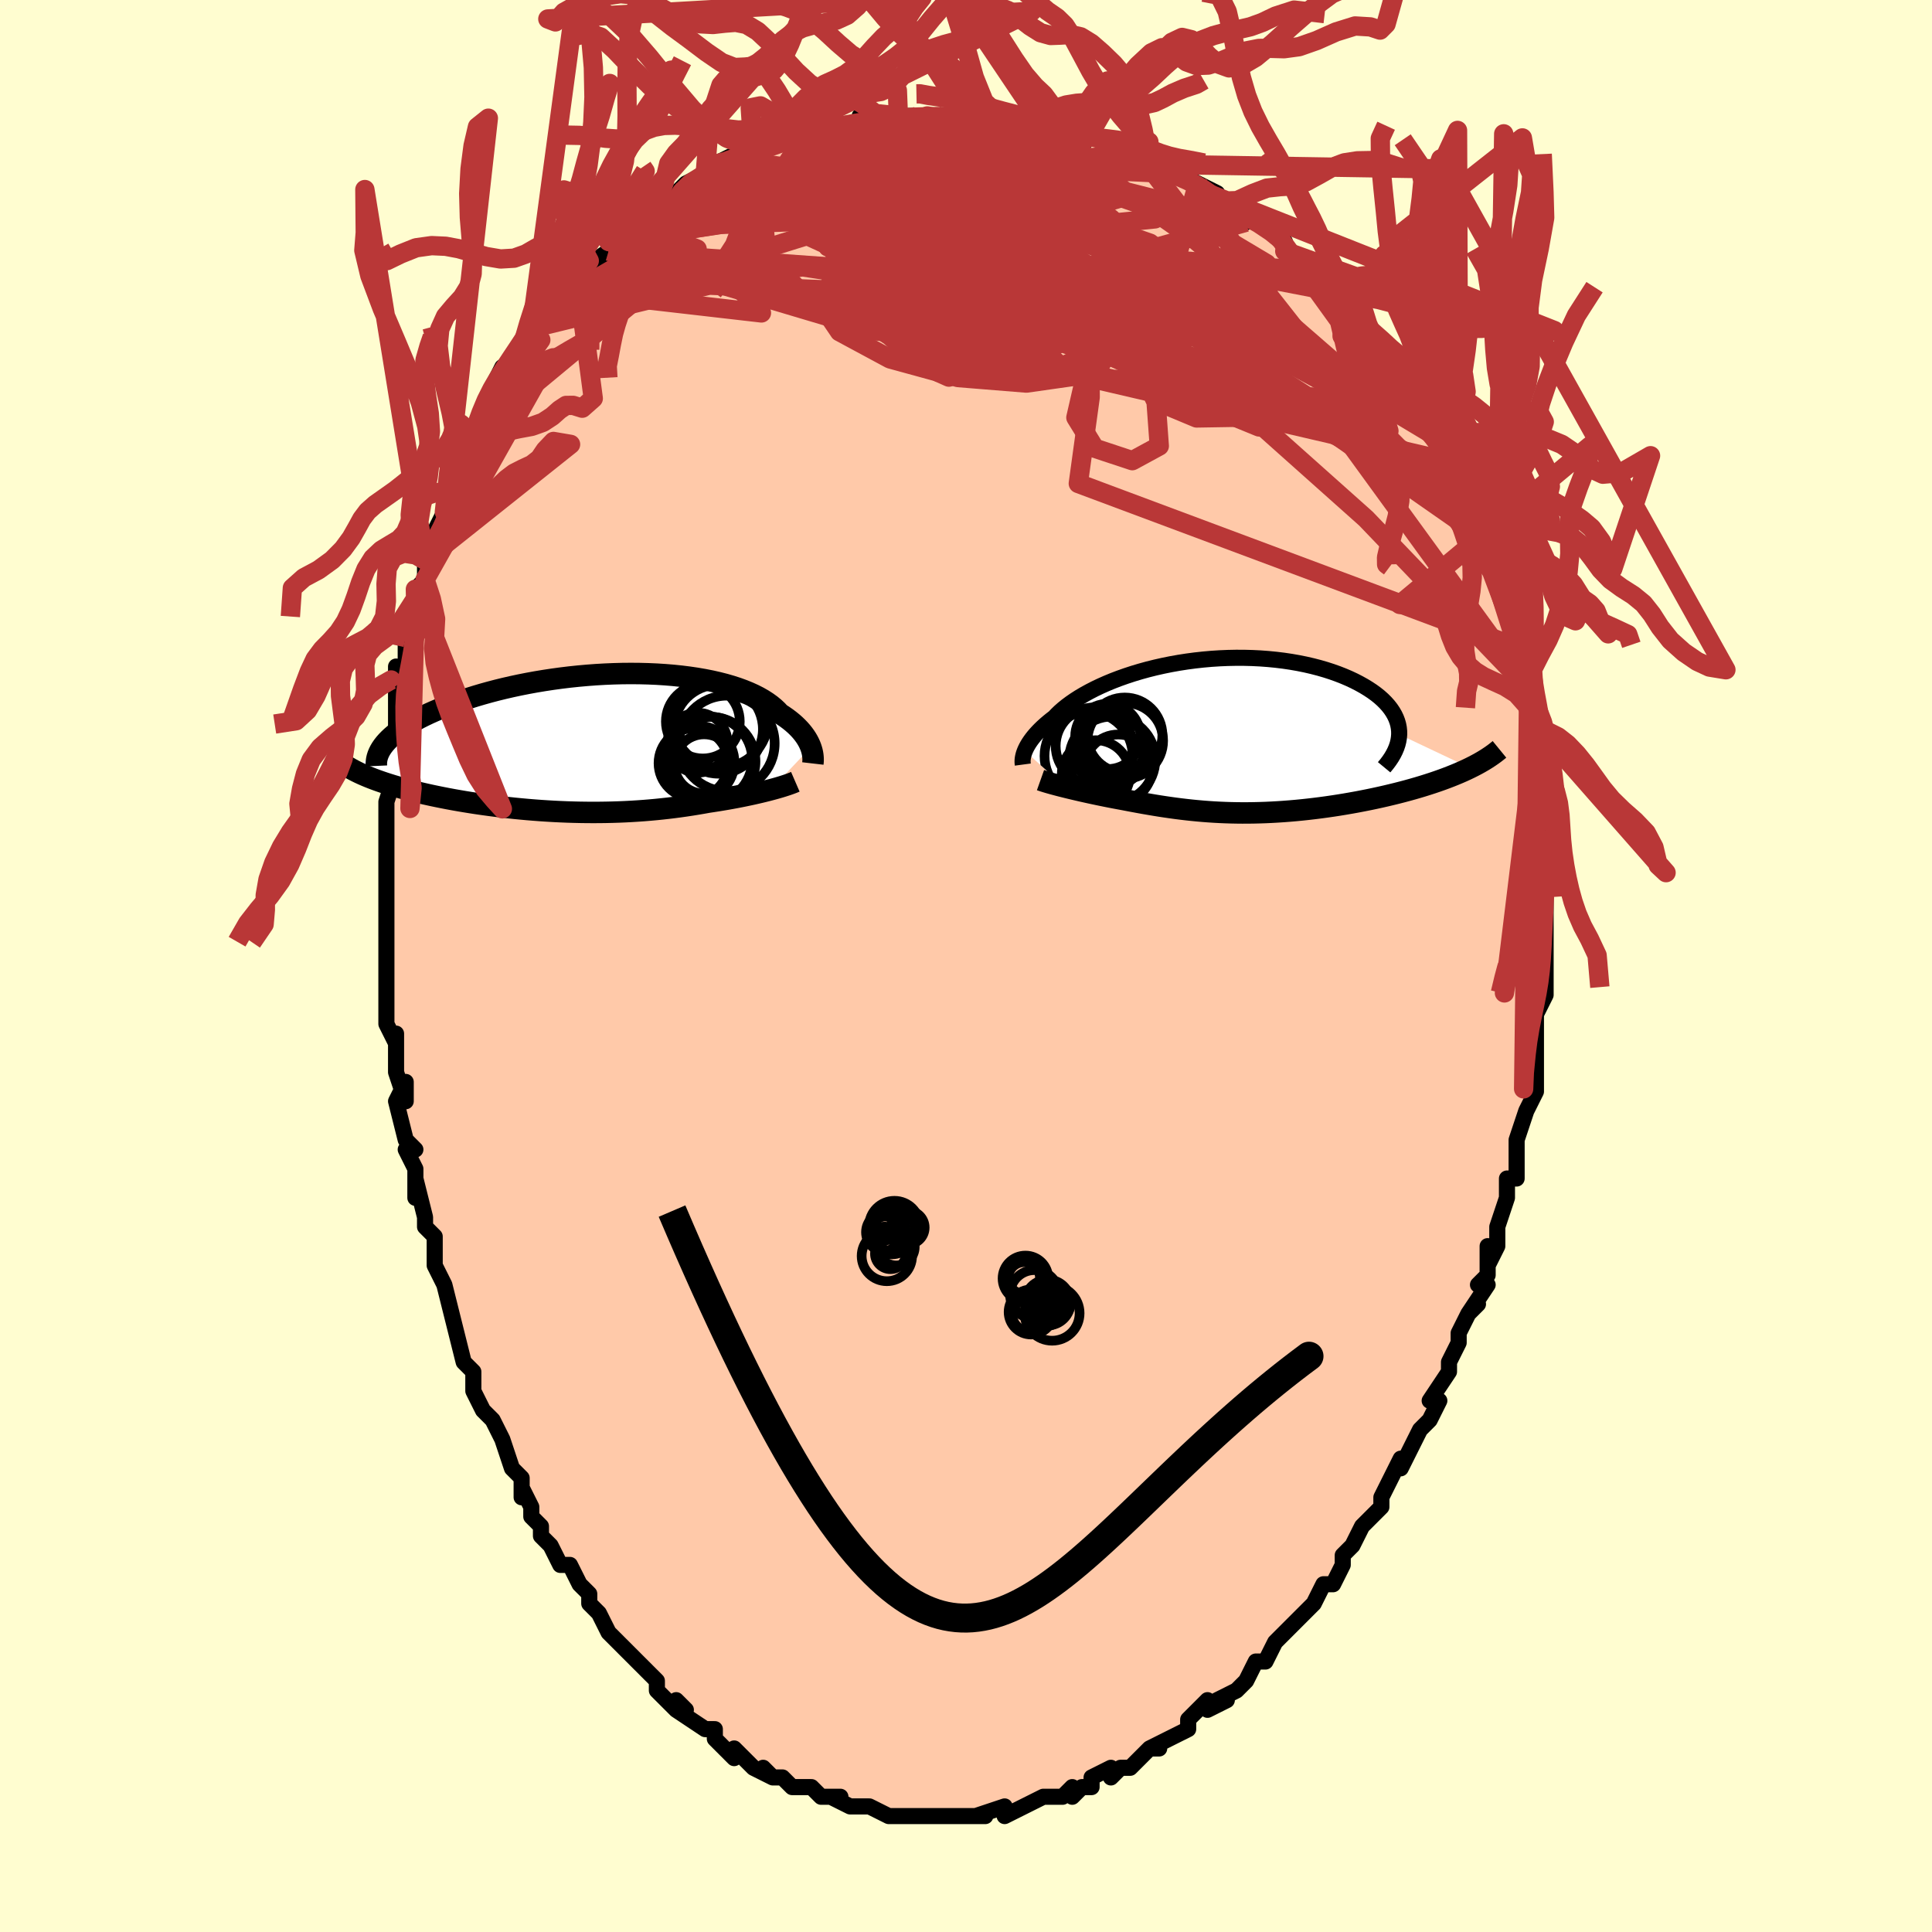<svg viewBox="-100 -100 200 200" xmlns="http://www.w3.org/2000/svg" width="400" height="400" id="face-svg"><defs><clipPath id="leftEyeClipPath"><polyline points="23.066,0.496,22.981,0.278,22.879,0.055,22.762,-0.172,22.627,-0.403,22.474,-0.637,22.302,-0.874,22.112,-1.112,21.902,-1.35,21.672,-1.589,21.422,-1.828,21.152,-2.065,20.861,-2.301,20.55,-2.534,20.218,-2.765,19.865,-2.993,19.59,-3.291,19.278,-3.583,18.93,-3.87,18.544,-4.149,18.122,-4.421,17.663,-4.683,17.168,-4.935,16.637,-5.176,16.072,-5.406,15.474,-5.624,14.843,-5.828,14.181,-6.02,13.49,-6.197,12.771,-6.36,12.026,-6.508,11.256,-6.641,10.463,-6.758,9.65,-6.86,8.817,-6.947,7.968,-7.017,7.104,-7.072,6.228,-7.11,5.341,-7.133,4.445,-7.141,3.542,-7.133,2.636,-7.109,1.727,-7.071,0.817,-7.018,-0.09,-6.95,-0.994,-6.869,-1.893,-6.775,-2.784,-6.667,-3.665,-6.547,-4.536,-6.415,-5.395,-6.272,-6.239,-6.118,-7.068,-5.954,-7.88,-5.781,-8.673,-5.599,-9.447,-5.409,-10.201,-5.211,-10.933,-5.007,-11.643,-4.797,-12.331,-4.582,-12.994,-4.363,-13.634,-4.139,-14.249,-3.913,-14.839,-3.685,-15.405,-3.455,-15.946,-3.225,-16.464,-2.993,-16.958,-2.758,-17.43,-2.522,-17.878,-2.283,-18.303,-2.044,-18.703,-1.803,-19.08,-1.561,-19.433,-1.319,-19.761,-1.077,-20.066,-0.835,-20.347,-0.593,-20.604,-0.352,-20.837,-0.112,-21.046,0.127,-24.275,2.861,-23.978,3.014,-23.666,3.166,-23.339,3.316,-22.998,3.464,-22.642,3.611,-22.273,3.756,-21.889,3.899,-21.492,4.04,-21.081,4.18,-20.657,4.317,-20.22,4.453,-19.771,4.586,-19.309,4.717,-18.835,4.846,-18.349,4.973,-17.847,5.099,-17.331,5.223,-16.801,5.345,-16.258,5.465,-15.703,5.582,-15.135,5.697,-14.555,5.81,-13.965,5.92,-13.364,6.026,-12.753,6.129,-12.133,6.229,-11.505,6.326,-10.869,6.418,-10.226,6.506,-9.576,6.591,-8.92,6.671,-8.259,6.746,-7.594,6.817,-6.925,6.882,-6.253,6.943,-5.577,6.998,-4.9,7.049,-4.222,7.093,-3.542,7.133,-2.863,7.166,-2.183,7.194,-1.505,7.215,-0.827,7.231,-0.151,7.24,0.522,7.244,1.193,7.241,1.861,7.232,2.526,7.217,3.186,7.196,3.843,7.168,4.495,7.134,5.142,7.094,5.785,7.048,6.422,6.996,7.053,6.938,7.679,6.874,8.298,6.805,8.911,6.73,9.517,6.65,10.117,6.565,10.709,6.475,11.293,6.381,11.87,6.283,12.439,6.181,12.934,6.107,13.421,6.031,13.901,5.952,14.373,5.872,14.837,5.789,15.292,5.705,15.738,5.619,16.174,5.531,16.599,5.442,17.014,5.353,17.417,5.262,17.809,5.171,18.187,5.08,18.552,4.989,18.903,4.897"></polyline></clipPath><clipPath id="rightEyeClipPath"><polyline points="-21.396,1.528,-21.312,1.336,-21.213,1.137,-21.099,0.93,-20.968,0.716,-20.821,0.497,-20.656,0.271,-20.474,0.04,-20.274,-0.196,-20.055,-0.436,-19.817,-0.681,-19.561,-0.928,-19.285,-1.179,-18.99,-1.432,-18.676,-1.687,-18.342,-1.943,-18.074,-2.227,-17.774,-2.517,-17.44,-2.811,-17.072,-3.109,-16.67,-3.408,-16.234,-3.709,-15.766,-4.009,-15.264,-4.307,-14.731,-4.601,-14.166,-4.892,-13.572,-5.176,-12.948,-5.453,-12.297,-5.723,-11.619,-5.982,-10.917,-6.231,-10.192,-6.468,-9.445,-6.693,-8.679,-6.904,-7.896,-7.1,-7.096,-7.28,-6.283,-7.445,-5.458,-7.592,-4.624,-7.722,-3.782,-7.834,-2.934,-7.927,-2.083,-8.002,-1.231,-8.057,-0.379,-8.093,0.469,-8.11,1.313,-8.107,2.15,-8.085,2.978,-8.044,3.795,-7.983,4.599,-7.904,5.389,-7.807,6.163,-7.692,6.919,-7.56,7.656,-7.411,8.371,-7.246,9.065,-7.066,9.735,-6.871,10.38,-6.663,10.999,-6.442,11.592,-6.21,12.157,-5.968,12.694,-5.716,13.202,-5.455,13.682,-5.188,14.131,-4.915,14.552,-4.637,14.943,-4.353,15.307,-4.062,15.641,-3.764,15.947,-3.459,16.223,-3.149,16.47,-2.834,16.686,-2.514,16.873,-2.189,17.029,-1.861,17.155,-1.53,17.25,-1.196,17.314,-0.86,17.349,-0.522,17.353,-0.182,24.688,3.292,24.306,3.475,23.91,3.656,23.501,3.834,23.079,4.01,22.644,4.184,22.196,4.356,21.737,4.525,21.265,4.691,20.783,4.854,20.29,5.014,19.787,5.172,19.274,5.326,18.751,5.477,18.221,5.624,17.679,5.769,17.125,5.911,16.56,6.05,15.984,6.187,15.398,6.32,14.804,6.45,14.202,6.576,13.592,6.697,12.977,6.815,12.357,6.927,11.732,7.035,11.104,7.138,10.473,7.235,9.84,7.327,9.206,7.413,8.572,7.493,7.937,7.567,7.304,7.635,6.672,7.697,6.041,7.752,5.414,7.8,4.789,7.842,4.167,7.877,3.548,7.906,2.934,7.927,2.324,7.942,1.717,7.95,1.116,7.952,0.518,7.946,-0.075,7.934,-0.663,7.915,-1.248,7.89,-1.827,7.859,-2.403,7.821,-2.975,7.777,-3.543,7.727,-4.108,7.672,-4.67,7.611,-5.228,7.545,-5.784,7.474,-6.337,7.398,-6.889,7.318,-7.438,7.234,-7.986,7.145,-8.532,7.053,-9.078,6.959,-9.621,6.861,-10.164,6.76,-10.706,6.658,-11.246,6.554,-11.691,6.472,-12.133,6.389,-12.569,6.305,-13.001,6.219,-13.426,6.133,-13.846,6.046,-14.26,5.958,-14.667,5.871,-15.066,5.783,-15.457,5.695,-15.84,5.607,-16.213,5.52,-16.576,5.434,-16.927,5.349,-17.267,5.265"></polyline></clipPath><filter id="fuzzy"><feTurbulence id="turbulence" baseFrequency="0.05" numOctaves="3" type="noise" result="noise"></feTurbulence><feDisplacementMap in="SourceGraphic" in2="noise" scale="2"></feDisplacementMap></filter><linearGradient id="rainbowGradient" x1="0%" y1="0%" x2="100%" y2="0%"><stop offset="0%" style="stop-color: rgb(165, 42, 42);  stop-opacity: 1"></stop><stop offset="50%" style="stop-color: rgb(185, 55, 55);  stop-opacity: 1"></stop><stop offset="100%" style="stop-color: rgb(255, 105, 180);  stop-opacity: 1"></stop></linearGradient></defs><title>That&#39;s an ugly face</title><desc>CREATED BY XUAN TANG, MORE INFO AT TXSTC55.GITHUB.IO</desc><rect x="-100" y="-100" width="100%" height="100%" opacity="1" fill="rgb(255, 253, 208)"></rect><polyline id="faceContour" points="60,2,60,0,60,3,60,3,59,5,59,6,59,7,59,10,59,11,59,10,59,13,58,15,58,15,57,18,57,19,57,20,57,22,56,22,56,23,56,24,55,27,55,29,54,31,54,29,54,32,53,33,54,33,52,36,53,35,52,36,51,38,51,39,51,39,50,41,50,42,48,45,49,45,48,47,47,48,46,50,46,50,45,52,45,51,44,53,43,55,43,56,43,56,42,57,41,58,40,60,40,60,39,61,39,62,38,64,37,64,36,66,36,66,35,67,34,68,34,68,34,68,32,70,31,72,31,72,30,72,29,74,28,75,28,75,26,76,27,76,25,77,25,76,23,78,23,79,23,79,21,80,19,81,20,81,20,81,19,81,17,83,16,83,15,84,15,83,13,84,13,85,12,85,11,86,11,85,10,86,9,86,8,86,6,87,6,87,6,87,4,88,4,87,1,88,2,88,0,88,-1,88,-2,88,-3,88,-4,88,-3,88,-4,88,-5,88,-7,88,-7,88,-8,88,-8,88,-10,87,-11,87,-11,87,-12,87,-14,86,-13,86,-15,86,-15,86,-16,85,-17,85,-18,85,-19,84,-20,84,-21,83,-20,84,-22,83,-23,82,-24,81,-24,82,-26,80,-26,79,-27,79,-27,79,-30,77,-30,76,-29,77,-30,77,-32,75,-32,74,-32,74,-34,72,-35,71,-36,70,-36,70,-37,69,-37,69,-38,67,-39,66,-39,65,-40,64,-40,64,-41,62,-42,62,-43,60,-44,59,-44,58,-45,57,-45,56,-46,54,-46,55,-46,54,-46,53,-47,52,-48,49,-48,49,-49,47,-50,46,-51,44,-51,44,-51,43,-51,42,-52,41,-53,37,-53,37,-54,33,-54,33,-54,33,-55,31,-55,29,-55,30,-55,28,-56,27,-56,26,-57,22,-57,24,-57,21,-58,19,-57,19,-58,18,-59,14,-58,12,-58,14,-59,11,-59,8,-59,7,-59,8,-60,6,-60,3,-60,2,-60,-2,-60,-2,-60,-4,-60,-5,-60,-6,-60,-7,-60,-9,-60,-12,-60,-14,-60,-13,-60,-15,-60,-16,-60,-17,-59,-20,-60,-21,-59,-22,-59,-21,-59,-27,-59,-26,-59,-28,-59,-31,-59,-29,-58,-30,-58,-34,-58,-34,-58,-34,-57,-38,-57,-39,-56,-40,-56,-42,-56,-42,-56,-42,-56,-43,-55,-45,-54,-47,-54,-48,-53,-49,-53,-49,-52,-52,-52,-52,-51,-55,-51,-55,-51,-55,-50,-58,-49,-60,-50,-58,-48,-62,-47,-62,-46,-64,-46,-64,-45,-66,-46,-64,-44,-67,-45,-66,-42,-69,-42,-70,-41,-70,-40,-71,-40,-72,-39,-73,-40,-72,-37,-74,-37,-75,-37,-75,-35,-77,-34,-77,-34,-77,-33,-78,-31,-80,-32,-79,-30,-80,-30,-80,-29,-81,-27,-82,-27,-82,-26,-83,-24,-84,-23,-84,-22,-84,-22,-85,-19,-86,-20,-85,-18,-86,-19,-86,-16,-86,-16,-87,-14,-87,-15,-87,-11,-87,-11,-88,-10,-88,-11,-87,-7,-88,-6,-88,-7,-88,-5,-88,-5,-88,-4,-88,-3,-88,-1,-88,1,-88,1,-88,0,-88,3,-88,6,-87,5,-87,6,-87,8,-87,10,-86,8,-87,9,-87,13,-86,12,-85,13,-86,16,-85,16,-85,18,-84,19,-83,18,-84,19,-83,20,-82,22,-82,22,-82,24,-81,24,-81,26,-80,25,-80,26,-79,29,-77,29,-78,29,-78,32,-76,33,-75,33,-74,33,-74,33,-74,36,-72,35,-72,37,-71,37,-70,40,-68,40,-68,40,-68,41,-67,40,-67,42,-65,43,-64,44,-62,45,-62,44,-62,46,-60,46,-60,47,-58,48,-57,48,-57,50,-54,50,-54,51,-52,51,-52,51,-52,52,-49,52,-50,52,-49,53,-47,54,-45,54,-45,54,-44,55,-42,55,-41,55,-41,56,-39,56,-39,57,-35,57,-34,57,-34,58,-31,57,-33,58,-30,58,-29,58,-28,59,-25,59,-24,59,-24,59,-23,59,-22,60,-21,60,-18,60,-17,60,-17,60,-14,60,-14,60,-11,60,-13,60,-7,60,-8,60,-7,60,-6,60,-4,60,-2,60,-3,60,2,60,0" fill="#ffc9a9" stroke="black" stroke-width="1.667" stroke-linejoin="round" filter="url(#fuzzy)"></polyline><g transform="translate(27.49 -23.796)"><polyline id="rightCountour" points="-21.396,1.528,-21.312,1.336,-21.213,1.137,-21.099,0.93,-20.968,0.716,-20.821,0.497,-20.656,0.271,-20.474,0.04,-20.274,-0.196,-20.055,-0.436,-19.817,-0.681,-19.561,-0.928,-19.285,-1.179,-18.99,-1.432,-18.676,-1.687,-18.342,-1.943,-18.074,-2.227,-17.774,-2.517,-17.44,-2.811,-17.072,-3.109,-16.67,-3.408,-16.234,-3.709,-15.766,-4.009,-15.264,-4.307,-14.731,-4.601,-14.166,-4.892,-13.572,-5.176,-12.948,-5.453,-12.297,-5.723,-11.619,-5.982,-10.917,-6.231,-10.192,-6.468,-9.445,-6.693,-8.679,-6.904,-7.896,-7.1,-7.096,-7.28,-6.283,-7.445,-5.458,-7.592,-4.624,-7.722,-3.782,-7.834,-2.934,-7.927,-2.083,-8.002,-1.231,-8.057,-0.379,-8.093,0.469,-8.11,1.313,-8.107,2.15,-8.085,2.978,-8.044,3.795,-7.983,4.599,-7.904,5.389,-7.807,6.163,-7.692,6.919,-7.56,7.656,-7.411,8.371,-7.246,9.065,-7.066,9.735,-6.871,10.38,-6.663,10.999,-6.442,11.592,-6.21,12.157,-5.968,12.694,-5.716,13.202,-5.455,13.682,-5.188,14.131,-4.915,14.552,-4.637,14.943,-4.353,15.307,-4.062,15.641,-3.764,15.947,-3.459,16.223,-3.149,16.47,-2.834,16.686,-2.514,16.873,-2.189,17.029,-1.861,17.155,-1.53,17.25,-1.196,17.314,-0.86,17.349,-0.522,17.353,-0.182,24.688,3.292,24.306,3.475,23.91,3.656,23.501,3.834,23.079,4.01,22.644,4.184,22.196,4.356,21.737,4.525,21.265,4.691,20.783,4.854,20.29,5.014,19.787,5.172,19.274,5.326,18.751,5.477,18.221,5.624,17.679,5.769,17.125,5.911,16.56,6.05,15.984,6.187,15.398,6.32,14.804,6.45,14.202,6.576,13.592,6.697,12.977,6.815,12.357,6.927,11.732,7.035,11.104,7.138,10.473,7.235,9.84,7.327,9.206,7.413,8.572,7.493,7.937,7.567,7.304,7.635,6.672,7.697,6.041,7.752,5.414,7.8,4.789,7.842,4.167,7.877,3.548,7.906,2.934,7.927,2.324,7.942,1.717,7.95,1.116,7.952,0.518,7.946,-0.075,7.934,-0.663,7.915,-1.248,7.89,-1.827,7.859,-2.403,7.821,-2.975,7.777,-3.543,7.727,-4.108,7.672,-4.67,7.611,-5.228,7.545,-5.784,7.474,-6.337,7.398,-6.889,7.318,-7.438,7.234,-7.986,7.145,-8.532,7.053,-9.078,6.959,-9.621,6.861,-10.164,6.76,-10.706,6.658,-11.246,6.554,-11.691,6.472,-12.133,6.389,-12.569,6.305,-13.001,6.219,-13.426,6.133,-13.846,6.046,-14.26,5.958,-14.667,5.871,-15.066,5.783,-15.457,5.695,-15.84,5.607,-16.213,5.52,-16.576,5.434,-16.927,5.349,-17.267,5.265" fill="white" stroke="white" stroke-width="0" stroke-linejoin="round" filter="url(#fuzzy)"></polyline></g><g transform="translate(-39.128 -23.14)"><polyline id="leftCountour" points="23.066,0.496,22.981,0.278,22.879,0.055,22.762,-0.172,22.627,-0.403,22.474,-0.637,22.302,-0.874,22.112,-1.112,21.902,-1.35,21.672,-1.589,21.422,-1.828,21.152,-2.065,20.861,-2.301,20.55,-2.534,20.218,-2.765,19.865,-2.993,19.59,-3.291,19.278,-3.583,18.93,-3.87,18.544,-4.149,18.122,-4.421,17.663,-4.683,17.168,-4.935,16.637,-5.176,16.072,-5.406,15.474,-5.624,14.843,-5.828,14.181,-6.02,13.49,-6.197,12.771,-6.36,12.026,-6.508,11.256,-6.641,10.463,-6.758,9.65,-6.86,8.817,-6.947,7.968,-7.017,7.104,-7.072,6.228,-7.11,5.341,-7.133,4.445,-7.141,3.542,-7.133,2.636,-7.109,1.727,-7.071,0.817,-7.018,-0.09,-6.95,-0.994,-6.869,-1.893,-6.775,-2.784,-6.667,-3.665,-6.547,-4.536,-6.415,-5.395,-6.272,-6.239,-6.118,-7.068,-5.954,-7.88,-5.781,-8.673,-5.599,-9.447,-5.409,-10.201,-5.211,-10.933,-5.007,-11.643,-4.797,-12.331,-4.582,-12.994,-4.363,-13.634,-4.139,-14.249,-3.913,-14.839,-3.685,-15.405,-3.455,-15.946,-3.225,-16.464,-2.993,-16.958,-2.758,-17.43,-2.522,-17.878,-2.283,-18.303,-2.044,-18.703,-1.803,-19.08,-1.561,-19.433,-1.319,-19.761,-1.077,-20.066,-0.835,-20.347,-0.593,-20.604,-0.352,-20.837,-0.112,-21.046,0.127,-24.275,2.861,-23.978,3.014,-23.666,3.166,-23.339,3.316,-22.998,3.464,-22.642,3.611,-22.273,3.756,-21.889,3.899,-21.492,4.04,-21.081,4.18,-20.657,4.317,-20.22,4.453,-19.771,4.586,-19.309,4.717,-18.835,4.846,-18.349,4.973,-17.847,5.099,-17.331,5.223,-16.801,5.345,-16.258,5.465,-15.703,5.582,-15.135,5.697,-14.555,5.81,-13.965,5.92,-13.364,6.026,-12.753,6.129,-12.133,6.229,-11.505,6.326,-10.869,6.418,-10.226,6.506,-9.576,6.591,-8.92,6.671,-8.259,6.746,-7.594,6.817,-6.925,6.882,-6.253,6.943,-5.577,6.998,-4.9,7.049,-4.222,7.093,-3.542,7.133,-2.863,7.166,-2.183,7.194,-1.505,7.215,-0.827,7.231,-0.151,7.24,0.522,7.244,1.193,7.241,1.861,7.232,2.526,7.217,3.186,7.196,3.843,7.168,4.495,7.134,5.142,7.094,5.785,7.048,6.422,6.996,7.053,6.938,7.679,6.874,8.298,6.805,8.911,6.73,9.517,6.65,10.117,6.565,10.709,6.475,11.293,6.381,11.87,6.283,12.439,6.181,12.934,6.107,13.421,6.031,13.901,5.952,14.373,5.872,14.837,5.789,15.292,5.705,15.738,5.619,16.174,5.531,16.599,5.442,17.014,5.353,17.417,5.262,17.809,5.171,18.187,5.08,18.552,4.989,18.903,4.897" fill="white" stroke="white" stroke-width="0" stroke-linejoin="round" filter="url(#fuzzy)"></polyline></g><g transform="translate(27.49 -23.796)"><polyline id="rightUpper" points="-21.608,2.945,-21.621,2.849,-21.631,2.743,-21.634,2.625,-21.631,2.497,-21.619,2.359,-21.597,2.211,-21.565,2.054,-21.522,1.887,-21.466,1.712,-21.396,1.528,-21.312,1.336,-21.213,1.137,-21.099,0.93,-20.968,0.716,-20.821,0.497,-20.656,0.271,-20.474,0.04,-20.274,-0.196,-20.055,-0.436,-19.817,-0.681,-19.561,-0.928,-19.285,-1.179,-18.99,-1.432,-18.676,-1.687,-18.342,-1.943,-18.074,-2.227,-17.774,-2.517,-17.44,-2.811,-17.072,-3.109,-16.67,-3.408,-16.234,-3.709,-15.766,-4.009,-15.264,-4.307,-14.731,-4.601,-14.166,-4.892,-13.572,-5.176,-12.948,-5.453,-12.297,-5.723,-11.619,-5.982,-10.917,-6.231,-10.192,-6.468,-9.445,-6.693,-8.679,-6.904,-7.896,-7.1,-7.096,-7.28,-6.283,-7.445,-5.458,-7.592,-4.624,-7.722,-3.782,-7.834,-2.934,-7.927,-2.083,-8.002,-1.231,-8.057,-0.379,-8.093,0.469,-8.11,1.313,-8.107,2.15,-8.085,2.978,-8.044,3.795,-7.983,4.599,-7.904,5.389,-7.807,6.163,-7.692,6.919,-7.56,7.656,-7.411,8.371,-7.246,9.065,-7.066,9.735,-6.871,10.38,-6.663,10.999,-6.442,11.592,-6.21,12.157,-5.968,12.694,-5.716,13.202,-5.455,13.682,-5.188,14.131,-4.915,14.552,-4.637,14.943,-4.353,15.307,-4.062,15.641,-3.764,15.947,-3.459,16.223,-3.149,16.47,-2.834,16.686,-2.514,16.873,-2.189,17.029,-1.861,17.155,-1.53,17.25,-1.196,17.314,-0.86,17.349,-0.522,17.353,-0.182,17.326,0.159,17.27,0.5,17.185,0.842,17.07,1.184,16.926,1.525,16.754,1.866,16.554,2.207,16.327,2.546,16.073,2.885,15.794,3.223" fill="none" stroke="black" stroke-width="1.667" stroke-linejoin="round" filter="url(#fuzzy)"></polyline><polyline id="rightLower" points="-19.777,4.551,-19.617,4.608,-19.433,4.669,-19.227,4.734,-19,4.802,-18.753,4.873,-18.488,4.947,-18.206,5.023,-17.908,5.102,-17.594,5.183,-17.267,5.265,-16.927,5.349,-16.576,5.434,-16.213,5.52,-15.84,5.607,-15.457,5.695,-15.066,5.783,-14.667,5.871,-14.26,5.958,-13.846,6.046,-13.426,6.133,-13.001,6.219,-12.569,6.305,-12.133,6.389,-11.691,6.472,-11.246,6.554,-10.706,6.658,-10.164,6.76,-9.621,6.861,-9.078,6.959,-8.532,7.053,-7.986,7.145,-7.438,7.234,-6.889,7.318,-6.337,7.398,-5.784,7.474,-5.228,7.545,-4.67,7.611,-4.108,7.672,-3.543,7.727,-2.975,7.777,-2.403,7.821,-1.827,7.859,-1.248,7.89,-0.663,7.915,-0.075,7.934,0.518,7.946,1.116,7.952,1.717,7.95,2.324,7.942,2.934,7.927,3.548,7.906,4.167,7.877,4.789,7.842,5.414,7.8,6.041,7.752,6.672,7.697,7.304,7.635,7.937,7.567,8.572,7.493,9.206,7.413,9.84,7.327,10.473,7.235,11.104,7.138,11.732,7.035,12.357,6.927,12.977,6.815,13.592,6.697,14.202,6.576,14.804,6.45,15.398,6.32,15.984,6.187,16.56,6.05,17.125,5.911,17.679,5.769,18.221,5.624,18.751,5.477,19.274,5.326,19.787,5.172,20.29,5.014,20.783,4.854,21.265,4.691,21.737,4.525,22.196,4.356,22.644,4.184,23.079,4.01,23.501,3.834,23.91,3.656,24.306,3.475,24.688,3.292,25.056,3.107,25.411,2.92,25.751,2.732,26.077,2.542,26.388,2.35,26.685,2.157,26.969,1.962,27.238,1.766,27.493,1.568,27.735,1.37" fill="none" stroke="black" stroke-width="2.222" stroke-linejoin="round" filter="url(#fuzzy)"></polyline><!--[--><circle r="3.763" cx="-12.581" cy="1.487" stroke="black" fill="none" stroke-width="1" filter="url(#fuzzy)" clip-path="url(#rightEyeClipPath)"></circle><circle r="3.38" cx="-12.808" cy="0.03" stroke="black" fill="none" stroke-width="1" filter="url(#fuzzy)" clip-path="url(#rightEyeClipPath)"></circle><circle r="3.914" cx="-11" cy="0.478" stroke="black" fill="none" stroke-width="1" filter="url(#fuzzy)" clip-path="url(#rightEyeClipPath)"></circle><circle r="3.408" cx="-12.312" cy="1.029" stroke="black" fill="none" stroke-width="1" filter="url(#fuzzy)" clip-path="url(#rightEyeClipPath)"></circle><circle r="3.988" cx="-14.218" cy="1.018" stroke="black" fill="none" stroke-width="1" filter="url(#fuzzy)" clip-path="url(#rightEyeClipPath)"></circle><circle r="3.531" cx="-14.045" cy="3.953" stroke="black" fill="none" stroke-width="1" filter="url(#fuzzy)" clip-path="url(#rightEyeClipPath)"></circle><circle r="3.501" cx="-11.738" cy="3.333" stroke="black" fill="none" stroke-width="1" filter="url(#fuzzy)" clip-path="url(#rightEyeClipPath)"></circle><circle r="3.893" cx="-11.054" cy="-0.104" stroke="black" fill="none" stroke-width="1" filter="url(#fuzzy)" clip-path="url(#rightEyeClipPath)"></circle><circle r="4.462" cx="-12.351" cy="2.432" stroke="black" fill="none" stroke-width="1" filter="url(#fuzzy)" clip-path="url(#rightEyeClipPath)"></circle><circle r="4.563" cx="-14.799" cy="2.053" stroke="black" fill="none" stroke-width="1" filter="url(#fuzzy)" clip-path="url(#rightEyeClipPath)"></circle><!--]--></g><g transform="translate(-39.128 -23.14)"><polyline id="leftUpper" points="23.274,2.177,23.287,2.064,23.297,1.936,23.301,1.794,23.298,1.639,23.287,1.472,23.267,1.295,23.236,1.107,23.193,0.911,23.136,0.707,23.066,0.496,22.981,0.278,22.879,0.055,22.762,-0.172,22.627,-0.403,22.474,-0.637,22.302,-0.874,22.112,-1.112,21.902,-1.35,21.672,-1.589,21.422,-1.828,21.152,-2.065,20.861,-2.301,20.55,-2.534,20.218,-2.765,19.865,-2.993,19.59,-3.291,19.278,-3.583,18.93,-3.87,18.544,-4.149,18.122,-4.421,17.663,-4.683,17.168,-4.935,16.637,-5.176,16.072,-5.406,15.474,-5.624,14.843,-5.828,14.181,-6.02,13.49,-6.197,12.771,-6.36,12.026,-6.508,11.256,-6.641,10.463,-6.758,9.65,-6.86,8.817,-6.947,7.968,-7.017,7.104,-7.072,6.228,-7.11,5.341,-7.133,4.445,-7.141,3.542,-7.133,2.636,-7.109,1.727,-7.071,0.817,-7.018,-0.09,-6.95,-0.994,-6.869,-1.893,-6.775,-2.784,-6.667,-3.665,-6.547,-4.536,-6.415,-5.395,-6.272,-6.239,-6.118,-7.068,-5.954,-7.88,-5.781,-8.673,-5.599,-9.447,-5.409,-10.201,-5.211,-10.933,-5.007,-11.643,-4.797,-12.331,-4.582,-12.994,-4.363,-13.634,-4.139,-14.249,-3.913,-14.839,-3.685,-15.405,-3.455,-15.946,-3.225,-16.464,-2.993,-16.958,-2.758,-17.43,-2.522,-17.878,-2.283,-18.303,-2.044,-18.703,-1.803,-19.08,-1.561,-19.433,-1.319,-19.761,-1.077,-20.066,-0.835,-20.347,-0.593,-20.604,-0.352,-20.837,-0.112,-21.046,0.127,-21.232,0.365,-21.395,0.602,-21.535,0.837,-21.652,1.07,-21.748,1.301,-21.821,1.531,-21.873,1.758,-21.904,1.983,-21.915,2.207,-21.905,2.428" fill="none" stroke="black" stroke-width="2.222" stroke-linejoin="round" filter="url(#fuzzy)"></polyline><polyline id="leftLower" points="21.46,4.068,21.296,4.139,21.109,4.213,20.9,4.291,20.67,4.372,20.42,4.455,20.151,4.541,19.864,4.628,19.56,4.717,19.239,4.807,18.903,4.897,18.552,4.989,18.187,5.08,17.809,5.171,17.417,5.262,17.014,5.353,16.599,5.442,16.174,5.531,15.738,5.619,15.292,5.705,14.837,5.789,14.373,5.872,13.901,5.952,13.421,6.031,12.934,6.107,12.439,6.181,11.87,6.283,11.293,6.381,10.709,6.475,10.117,6.565,9.517,6.65,8.911,6.73,8.298,6.805,7.679,6.874,7.053,6.938,6.422,6.996,5.785,7.048,5.142,7.094,4.495,7.134,3.843,7.168,3.186,7.196,2.526,7.217,1.861,7.232,1.193,7.241,0.522,7.244,-0.151,7.24,-0.827,7.231,-1.505,7.215,-2.183,7.194,-2.863,7.166,-3.542,7.133,-4.222,7.093,-4.9,7.049,-5.577,6.998,-6.253,6.943,-6.925,6.882,-7.594,6.817,-8.259,6.746,-8.92,6.671,-9.576,6.591,-10.226,6.506,-10.869,6.418,-11.505,6.326,-12.133,6.229,-12.753,6.129,-13.364,6.026,-13.965,5.92,-14.555,5.81,-15.135,5.697,-15.703,5.582,-16.258,5.465,-16.801,5.345,-17.331,5.223,-17.847,5.099,-18.349,4.973,-18.835,4.846,-19.309,4.717,-19.771,4.586,-20.22,4.453,-20.657,4.317,-21.081,4.18,-21.492,4.04,-21.889,3.899,-22.273,3.756,-22.642,3.611,-22.998,3.464,-23.339,3.316,-23.666,3.166,-23.978,3.014,-24.275,2.861,-24.558,2.707,-24.826,2.551,-25.079,2.394,-25.318,2.235,-25.542,2.076,-25.751,1.915,-25.946,1.753,-26.128,1.59,-26.295,1.426,-26.449,1.261" fill="none" stroke="black" stroke-width="2.222" stroke-linejoin="round" filter="url(#fuzzy)"></polyline><!--[--><circle r="3.101" cx="11.344" cy="0.028" stroke="black" fill="none" stroke-width="1" filter="url(#fuzzy)" clip-path="url(#leftEyeClipPath)"></circle><circle r="4.947" cx="13.7" cy="-2.345" stroke="black" fill="none" stroke-width="1" filter="url(#fuzzy)" clip-path="url(#leftEyeClipPath)"></circle><circle r="3.612" cx="10.913" cy="2.146" stroke="black" fill="none" stroke-width="1" filter="url(#fuzzy)" clip-path="url(#leftEyeClipPath)"></circle><circle r="4.946" cx="14.375" cy="0.099" stroke="black" fill="none" stroke-width="1" filter="url(#fuzzy)" clip-path="url(#leftEyeClipPath)"></circle><circle r="4.607" cx="13.498" cy="-1.375" stroke="black" fill="none" stroke-width="1" filter="url(#fuzzy)" clip-path="url(#leftEyeClipPath)"></circle><circle r="3.069" cx="12.012" cy="2.226" stroke="black" fill="none" stroke-width="1" filter="url(#fuzzy)" clip-path="url(#leftEyeClipPath)"></circle><circle r="4.627" cx="12.707" cy="1.975" stroke="black" fill="none" stroke-width="1" filter="url(#fuzzy)" clip-path="url(#leftEyeClipPath)"></circle><circle r="3.792" cx="11.366" cy="2.058" stroke="black" fill="none" stroke-width="1" filter="url(#fuzzy)" clip-path="url(#leftEyeClipPath)"></circle><circle r="4.474" cx="12.525" cy="1.795" stroke="black" fill="none" stroke-width="1" filter="url(#fuzzy)" clip-path="url(#leftEyeClipPath)"></circle><circle r="3.824" cx="11.885" cy="-2.166" stroke="black" fill="none" stroke-width="1" filter="url(#fuzzy)" clip-path="url(#leftEyeClipPath)"></circle><!--]--></g><g id="hairs"><!--[--><polyline points="35,-72,20.627,-73.146,9.974,-70.067,5.169,-66.886,2.218,-64.363,-0.049,-62.199,-1.769,-60.961,-2.839,-61.436,-2.92,-63.498,-1.676,-66.078,0.716,-68.177,3.281,-69.795,4.565,-71.812,3.755,-74.808,2.318,-77.826,4.778,-78.239,16.365,-73.13,36.527,-62.092,50,-54" fill="none" stroke="rgb(185, 55, 55)" stroke-width="2" stroke-linejoin="round" filter="url(#fuzzy)"></polyline><polyline points="54,-44,14.372,-71.667,-6.239,-80.335,-16.752,-80.847,-21.002,-77.636,-20.616,-73.397,-17.493,-70.174,-14.002,-68.944,-11.919,-69.345,-11.739,-70.169,-12.691,-70.275,-13.229,-69.242,-12.073,-67.433,-9.682,-65.774,-8.712,-65.688,-11.379,-68.915,-14.646,-76.05,-9.985,-83.887,8,-87" fill="none" stroke="rgb(185, 55, 55)" stroke-width="2" stroke-linejoin="round" filter="url(#fuzzy)"></polyline><polyline points="-37,-75,-8.796,-79.343,9.015,-78.285,19.04,-74.83,25.471,-69.936,28.439,-66.262,27.424,-65.41,22.877,-66.936,15.868,-69.437,7.615,-71.783,-0.561,-73.491,-7.311,-74.491,-11.688,-74.862,-13.661,-74.772,-14.15,-74.503,-14.29,-74.439,-14.171,-74.989,-12.032,-76.464,-5.478,-78.891,4.464,-81.759,9.24,-84.401,-3,-88" fill="none" stroke="rgb(185, 55, 55)" stroke-width="2" stroke-linejoin="round" filter="url(#fuzzy)"></polyline><polyline points="55,-42,32.009,-65.444,22.493,-70.738,14.571,-70.688,8.818,-69.817,4.375,-70.817,0.106,-73.901,-3.867,-77.541,-6.567,-80.103,-7.084,-80.793,-5.098,-79.602,-0.908,-76.855,4.886,-72.998,11.804,-68.652,19.695,-64.549,28.526,-60.98,37.891,-57.308,46.457,-52.7,52.116,-47.51,56,-39" fill="none" stroke="rgb(185, 55, 55)" stroke-width="2" stroke-linejoin="round" filter="url(#fuzzy)"></polyline><polyline points="16,-85,12.166,-82.957,18.941,-78.498,23.697,-75.188,26.992,-72.43,29.569,-69.94,30.444,-68.271,28.322,-67.932,22.778,-68.728,14.564,-69.82,5.427,-70.299,-2.336,-69.758,-6.562,-68.497,-6.027,-67.279,-0.9,-66.789,7.558,-67.038,17.825,-67.027,28.698,-64.969,39.2,-59.272,48.231,-50.163,54.408,-40.855,57,-34" fill="none" stroke="rgb(185, 55, 55)" stroke-width="2" stroke-linejoin="round" filter="url(#fuzzy)"></polyline><polyline points="10,-86,19.566,-77.342,8.449,-76.223,-1.548,-77.403,-4.287,-78.58,-1.597,-78.311,3.022,-76.605,7.131,-74.345,9.836,-72.437,11.087,-71.513,10.877,-71.947,9.054,-73.703,5.753,-76.122,2.038,-78.159,0.328,-79.061,3.669,-78.861,12.179,-78.385,16.819,-79.748,-1,-88" fill="none" stroke="rgb(185, 55, 55)" stroke-width="2" stroke-linejoin="round" filter="url(#fuzzy)"></polyline><polyline points="-30,-80,-7.877,-80.604,10.106,-73.838,14.987,-69.517,10.29,-69.861,3.41,-72.831,-1.168,-76.068,-2.679,-78.193,-2.196,-78.719,-1.001,-77.694,-0.038,-75.489,0.061,-72.697,-0.913,-69.933,-2.422,-67.594,-3.251,-65.849,-2.528,-64.993,-1.083,-65.781,-1.192,-69.039,-3.329,-74.513,-2.549,-80.049,8.505,-82.191,29,-77" fill="none" stroke="rgb(185, 55, 55)" stroke-width="2" stroke-linejoin="round" filter="url(#fuzzy)"></polyline><polyline points="-35,-77,-19.477,-82.053,-5.931,-83.275,3.27,-81.558,8.873,-78.965,10.027,-77.087,6.329,-76.077,-0.668,-75.207,-8.13,-73.786,-13.451,-71.58,-15.179,-68.746,-13.09,-65.66,-7.86,-62.845,-0.819,-60.915,6.255,-60.343,11.576,-61.1,14.051,-62.457,13.756,-63.299,11.707,-62.907,9.06,-61.615,6.408,-60.711,3.719,-61.481,0.914,-64.299,0.71,-69.055,29,-77" fill="none" stroke="rgb(185, 55, 55)" stroke-width="2" stroke-linejoin="round" filter="url(#fuzzy)"></polyline><polyline points="6,-87,2.84,-77.79,-1.423,-69.007,-4.227,-66.224,-7.122,-66.377,-6.587,-65.738,-1.589,-63.482,4.251,-61.363,6.424,-61.604,3.638,-64.948,-1.591,-70.11,-5.366,-74.744,-4.727,-76.991,1.899,-76.667,13.064,-76.672,9,-87" fill="none" stroke="rgb(185, 55, 55)" stroke-width="2" stroke-linejoin="round" filter="url(#fuzzy)"></polyline><polyline points="-42,-69,-26.482,-77.954,-9.339,-81.61,5.257,-80.532,14.782,-76.724,18.533,-72.114,17.857,-68.197,15.427,-65.9,13.93,-65.398,14.523,-66.299,15.98,-68.174,15.447,-70.779,10.729,-73.708,2.804,-76.188,-3.314,-77.907,-3.308,-80.523,-16,-87" fill="none" stroke="rgb(185, 55, 55)" stroke-width="2" stroke-linejoin="round" filter="url(#fuzzy)"></polyline><polyline points="-16,-87,-12.61,-83.135,-3.519,-76.366,-3.005,-71.78,-8.35,-70.109,-12.877,-69.39,-13.544,-68.385,-11.447,-67.123,-9.116,-66.029,-7.876,-65.216,-7.053,-64.475,-5.048,-63.66,-0.98,-63.001,4.454,-63.048,9.392,-64.306,11.916,-66.843,10.926,-70.171,6.362,-73.499,-0.909,-76.19,-9.025,-78.088,-14.911,-79.486,-14.701,-80.771,-5.579,-81.984,10.748,-82.529,22,-82" fill="none" stroke="rgb(185, 55, 55)" stroke-width="2" stroke-linejoin="round" filter="url(#fuzzy)"></polyline><polyline points="41,-67,38.913,-57.738,24.93,-58.945,20.12,-58.298,23.869,-56.734,28.921,-56.817,30.978,-59.225,29.917,-62.693,27.616,-65.412,25.676,-66.36,24.324,-65.818,22.643,-64.954,19.651,-64.908,15.347,-66.031,10.985,-67.742,8.482,-68.967,9.447,-68.771,14.459,-66.748,22.792,-63.111,32.411,-58.751,40.328,-55.393,43.78,-55.386,42.339,-60.076,39.542,-66.487,41,-67" fill="none" stroke="rgb(185, 55, 55)" stroke-width="2" stroke-linejoin="round" filter="url(#fuzzy)"></polyline><polyline points="-27,-82,-3.869,-79.532,-8.181,-80.439,-11.261,-81.725,-9.23,-82.04,-4.376,-80.85,0.54,-78.612,3.849,-76.176,5.402,-74.028,6.07,-72.049,6.655,-69.866,7.145,-67.443,6.805,-65.447,4.84,-65.064,1.071,-67.274,-3.632,-71.988,-7.14,-77.723,-6.513,-82.332,-0.051,-84.531,8.658,-85.037,6,-87" fill="none" stroke="rgb(185, 55, 55)" stroke-width="2" stroke-linejoin="round" filter="url(#fuzzy)"></polyline><polyline points="37,-71,-8.091,-71.771,-16.253,-75.525,-12.287,-76.727,-5.385,-75.38,0.162,-72.808,2.609,-70.565,1.877,-69.692,-1.142,-70.382,-5.215,-72.03,-9.146,-73.579,-11.906,-74.044,-12.685,-73.025,-11.016,-70.923,-6.857,-68.658,-0.539,-66.956,6.948,-65.629,12.834,-63.473,12.855,-58.879,11.626,-49.948,57,-33" fill="none" stroke="rgb(185, 55, 55)" stroke-width="2" stroke-linejoin="round" filter="url(#fuzzy)"></polyline><polyline points="24,-81,20.421,-68.551,-0.322,-68.839,-10.197,-68.883,-8.339,-68.515,-1.535,-68.61,4.732,-69.016,8.438,-69.319,10.079,-69.485,11.116,-69.799,12.79,-70.466,15.606,-71.337,19.41,-71.914,23.812,-71.56,28.537,-69.788,33.426,-66.553,38.129,-62.463,41.847,-58.773,43.456,-57.018,42.033,-58.284,37.496,-62.435,31.148,-67.863,25.947,-72.264,24.957,-74.902,18,-84" fill="none" stroke="rgb(185, 55, 55)" stroke-width="2" stroke-linejoin="round" filter="url(#fuzzy)"></polyline><polyline points="-37,-74,-13.379,-66.958,15.224,-60.737,29.468,-60.222,30.305,-63.393,23.061,-67.911,13.859,-71.765,7.437,-73.736,5.438,-73.749,6.358,-72.632,7.34,-71.423,6.5,-70.76,4.072,-70.782,1.678,-71.485,0.68,-73.034,1.312,-75.46,3.442,-77.853,7.946,-77.98,16.714,-73.698,28.921,-67.704,26,-80" fill="none" stroke="rgb(185, 55, 55)" stroke-width="2" stroke-linejoin="round" filter="url(#fuzzy)"></polyline><polyline points="58,-29,37.004,-57.883,19.072,-69.331,10.736,-70.434,10.977,-67.012,16.819,-62.307,24.551,-58.169,30.342,-55.802,31.439,-55.807,27.117,-58.092,18.768,-61.906,9.091,-66.069,0.842,-69.35,-4.197,-70.915,-5.594,-70.681,-4.112,-69.392,-1.525,-68.385,-0.511,-69.042,-3.808,-72.008,-11.899,-76.427,-20.974,-80.105,-26.343,-81.14,-35,-77" fill="none" stroke="rgb(185, 55, 55)" stroke-width="2" stroke-linejoin="round" filter="url(#fuzzy)"></polyline><polyline points="32,-76,38.659,-66.773,40.511,-58.871,31.623,-58.126,16.096,-62.619,1.971,-68.807,-5.7,-74.53,-7.055,-78.894,-5.477,-81.544,-4.451,-82.427,-5.323,-81.817,-6.595,-80.046,-5.009,-76.796,0.89,-71.012,2.994,-64.509,-37,-75" fill="none" stroke="rgb(185, 55, 55)" stroke-width="2" stroke-linejoin="round" filter="url(#fuzzy)"></polyline><polyline points="18,-84,7.021,-83.306,6.176,-81.634,3.771,-80.42,3.013,-79.03,3.87,-77.584,3.467,-76.725,0.156,-76.905,-5.074,-78.012,-9.844,-79.454,-12.176,-80.452,-11.449,-80.362,-8.44,-78.92,-4.947,-76.388,-3.147,-73.555,-4.411,-71.481,-7.664,-70.911,-8.474,-71.455,-0.836,-70.885,17.859,-65.478,41.567,-53.212,54,-44" fill="none" stroke="rgb(185, 55, 55)" stroke-width="2" stroke-linejoin="round" filter="url(#fuzzy)"></polyline><polyline points="-42,-69,-16.918,-72.375,7.093,-68.699,19.026,-65.701,23.969,-65.088,25.766,-66.551,25.487,-69.201,23.543,-71.969,20.369,-74.123,16.131,-75.641,10.824,-77.009,4.894,-78.631,-0.472,-80.362,-3.906,-81.504,-4.79,-81.187,-3.581,-78.836,-1.12,-74.441,2.304,-68.64,6.835,-62.995,9.547,-62.339,-18,-86" fill="none" stroke="rgb(185, 55, 55)" stroke-width="2" stroke-linejoin="round" filter="url(#fuzzy)"></polyline><polyline points="-5,-88,-17.218,-82.892,-15.657,-83.811,-12.501,-84.662,-8.788,-83.581,-4.716,-80.33,-1.172,-75.845,1.352,-71.507,3.69,-68.383,7.409,-66.921,13.322,-66.997,20.644,-68.031,27.439,-69.3,31.557,-70.597,31.123,-72.702,24.652,-76.559,10.509,-81.483,-18,-86" fill="none" stroke="rgb(185, 55, 55)" stroke-width="2" stroke-linejoin="round" filter="url(#fuzzy)"></polyline><polyline points="24,-81,28.792,-72.647,36.832,-62.423,37.27,-58.801,32.347,-59.148,25.806,-60.93,19.409,-63.113,13.572,-65.241,8.492,-67.046,4.513,-68.575,2.018,-70.18,1.234,-72.217,2.087,-74.737,4.129,-77.377,6.619,-79.465,8.626,-80.318,8.785,-79.731,4.644,-78.396,-6.986,-77.486,-25.439,-76.761,-37,-75" fill="none" stroke="rgb(185, 55, 55)" stroke-width="2" stroke-linejoin="round" filter="url(#fuzzy)"></polyline><polyline points="37,-70,7.06,-75.801,1.153,-70.604,3.751,-65.431,4.632,-63.382,1.643,-64.929,-3.469,-69.259,-8.113,-74.699,-10.498,-79.567,-10.155,-82.892,-7.777,-84.478,-4.843,-84.513,-3.347,-83.157,-5.644,-80.427,-13.634,-76.495,-25.938,-72.66,-33.542,-73.115,-22,-85" fill="none" stroke="rgb(185, 55, 55)" stroke-width="2" stroke-linejoin="round" filter="url(#fuzzy)"></polyline><polyline points="58,-29,41.405,-46.308,21.499,-64.062,11.002,-71.316,7.561,-71.881,7.201,-71.115,8.33,-71.181,10.864,-71.625,14.356,-71.501,17.43,-70.613,18.644,-69.49,17.654,-68.787,15.574,-68.759,14.3,-69.077,15.284,-69.005,18.308,-68.032,20.508,-66.746,16.277,-66.936,-0.011,-69.41,-26.586,-70.479,-45,-66" fill="none" stroke="rgb(185, 55, 55)" stroke-width="2" stroke-linejoin="round" filter="url(#fuzzy)"></polyline><polyline points="-37,-74,4.345,-71.044,6.69,-67.423,1.236,-66.904,0.062,-69.023,2.238,-72.53,4.776,-75.895,6.77,-77.491,9.024,-76.109,12.396,-71.569,16.516,-64.986,19.676,-58.398,20.009,-53.829,17.216,-52.312,13.334,-53.597,11.375,-56.773,12.377,-61.135,13.434,-66.217,9.699,-70.594,1.008,-70.885,1.13,-63.586,51,-52" fill="none" stroke="rgb(185, 55, 55)" stroke-width="2" stroke-linejoin="round" filter="url(#fuzzy)"></polyline><polyline points="60,-14,59.991,-12.23,59.973,-10.854,59.948,-9.45,59.914,-8.152,59.868,-6.946,59.812,-5.752,59.752,-4.524,59.69,-3.264,59.626,-1.998,59.55,-0.751,59.446,0.46,59.301,1.639,59.109,2.803,58.876,3.981,58.62,5.2,58.369,6.472,58.155,7.774,57.997,9.023,57.889,10.096,57.799,11.037,57.726,12.719,58.322,-34.788,58.58,-33.058,58.53,-32.048,58.559,-30.896,58.705,-29.572,58.932,-28.186,59.18,-26.846,59.388,-25.617,59.535,-24.506,59.642,-23.455,59.753,-22.378,59.898,-21.207,60.068,-19.929,60.21,-18.597,60.26,-17.281,60.191,-16.004,60.064,-14.761,60,-14" fill="none" stroke="rgb(185, 55, 55)" stroke-width="2" stroke-linejoin="round" filter="url(#fuzzy)"></polyline><polyline points="-1,-88,0.221,-87.708,0.868,-87.458,1.667,-86.873,2.702,-86.014,3.817,-85.068,4.889,-84.179,5.876,-83.403,6.781,-82.73,7.622,-82.121,8.433,-81.543,9.258,-80.982,10.133,-80.433,11.072,-79.886,12.068,-79.33,13.098,-78.743,14.123,-78.086,15.076,-77.308,15.851,-76.374,16.328,-75.321,16.471,-74.218,16.634,-72.664,-4,-88,-2.761,-87.717,-1.405,-87.054,-0.294,-85.961,0.623,-84.656,1.533,-83.475,2.529,-82.623,3.59,-82.14,4.653,-81.973,5.672,-82.042,6.628,-82.253,7.515,-82.496,8.343,-82.645,9.159,-82.578,10.02,-82.186,10.929,-81.403,11.83,-80.282,12.851,-79.055,14.705,-78.121" fill="none" stroke="rgb(185, 55, 55)" stroke-width="2" stroke-linejoin="round" filter="url(#fuzzy)"></polyline><polyline points="-5,-88,-4.581,-86.344,-3.752,-85.667,-2.669,-85.4,-1.531,-85.472,-0.479,-85.601,0.479,-85.506,1.419,-85.066,2.409,-84.334,3.448,-83.455,4.486,-82.574,5.474,-81.772,6.385,-81.058,7.191,-80.407,7.85,-79.799,8.43,-79.193,9.362,-78.339,11.575,-76.572" fill="none" stroke="rgb(185, 55, 55)" stroke-width="2" stroke-linejoin="round" filter="url(#fuzzy)"></polyline><polyline points="-7,-88,-6.873,-87.777,-7.808,-87.476,-8.944,-87.234,-9.978,-86.993,-10.926,-86.597,-11.844,-85.939,-12.744,-85.005,-13.613,-83.87,-14.443,-82.664,-15.241,-81.542,-16.024,-80.628,-16.807,-79.985,-17.6,-79.587,-18.408,-79.328,-19.228,-79.064,-20.052,-78.668,-20.875,-78.071,-21.691,-77.26,-22.49,-76.253,-23.25,-75.073,-23.948,-73.764,-24.6,-72.387,-25.309,-70.978,-26.184,-69.823" fill="none" stroke="rgb(185, 55, 55)" stroke-width="2" stroke-linejoin="round" filter="url(#fuzzy)"></polyline><polyline points="-7,-88,-7.104,-90.634,-8.253,-92.595,-9.53,-93.195,-10.729,-93.631,-11.931,-94.398,-13.222,-95.504,-14.601,-96.778,-16.001,-97.956,-17.35,-98.801,-18.619,-99.282,-19.844,-99.635,-21.093,-100.222,-22.419,-101.263,-23.825,-102.643,-25.262,-103.974,-26.688,-104.894,-28.132,-105.409,-29.724,-105.952,-31.603,-107.018,-33.702,-108.583,-35.536,-109.889,-36.448,-110.694" fill="none" stroke="rgb(185, 55, 55)" stroke-width="2" stroke-linejoin="round" filter="url(#fuzzy)"></polyline><polyline points="-6,-88,-7.514,-87.373,-8.984,-87.134,-10.046,-86.934,-10.955,-86.629,-11.886,-86.208,-12.86,-85.689,-13.828,-85.058,-14.739,-84.272,-15.564,-83.296,-16.295,-82.158,-16.954,-80.972,-17.589,-79.913,-18.259,-79.121,-19.003,-78.606,-19.808,-78.208,-20.622,-77.684,-21.413,-76.849,-22.222,-75.684,-23.135,-74.332,-24.061,-73.074" fill="none" stroke="rgb(185, 55, 55)" stroke-width="2" stroke-linejoin="round" filter="url(#fuzzy)"></polyline><polyline points="-7,-88,-9.405,-88.253,-10.512,-89.108,-11.441,-89.677,-12.478,-89.883,-13.639,-90.054,-14.89,-90.496,-16.212,-91.358,-17.582,-92.619,-18.96,-94.112,-20.296,-95.581,-21.553,-96.758,-22.723,-97.464,-23.841,-97.689,-24.972,-97.6,-26.189,-97.464,-27.554,-97.537,-29.096,-97.966,-30.793,-98.758,-32.567,-99.741,-34.276,-100.519,-35.775,-100.654,-37.038,-100.462,-38.237,-101.967" fill="none" stroke="rgb(185, 55, 55)" stroke-width="2" stroke-linejoin="round" filter="url(#fuzzy)"></polyline><polyline points="-11,-87,-13.251,-86.246,-14.303,-85.45,-15.151,-84.672,-16.021,-84.064,-16.897,-83.671,-17.717,-83.349,-18.455,-82.904,-19.139,-82.241,-19.819,-81.401,-20.533,-80.481,-21.285,-79.53,-22.058,-78.496,-22.813,-77.273,-23.504,-75.82,-24.098,-74.271,-24.694,-72.944,-25.732,-71.872,-16,-87,-16.752,-86.706,-18.131,-88.164,-19.59,-90.622,-20.855,-92.503,-21.893,-93.163,-22.862,-93.06,-23.957,-93.011,-25.293,-93.528,-26.864,-94.598,-28.592,-95.903,-30.397,-97.23,-32.293,-98.717,-34.396,-100.647,-36.851,-102.996,-39.628,-105.676" fill="none" stroke="rgb(185, 55, 55)" stroke-width="2" stroke-linejoin="round" filter="url(#fuzzy)"></polyline><polyline points="-16,-86,-15.557,-86.865,-14.828,-88.095,-13.944,-89.422,-12.938,-90.251,-11.892,-90.494,-10.849,-90.428,-9.817,-90.371,-8.808,-90.532,-7.849,-90.996,-6.96,-91.748,-6.126,-92.68,-5.291,-93.632,-4.389,-94.441,-3.375,-95.018,-2.256,-95.392,-1.105,-95.7,-0.022,-96.133,0.973,-96.844,2.103,-97.809,3.911,-98.671,6.815,-98.825,-19,-86,-19.224,-87.633,-19.75,-87.422,-20.501,-87.045,-21.423,-86.762,-22.455,-86.581,-23.588,-86.54,-24.835,-86.681,-26.192,-87.017,-27.649,-87.565,-29.207,-88.382,-30.886,-89.546,-32.687,-91.093,-34.551,-92.936,-36.332,-94.795,-37.816,-96.168,-38.934,-96.541,-40.718,-96.242" fill="none" stroke="rgb(185, 55, 55)" stroke-width="2" stroke-linejoin="round" filter="url(#fuzzy)"></polyline><polyline points="-42.443,-86.033,-40.044,-85.986,-38.557,-85.87,-37.307,-85.689,-36.131,-85.608,-35.07,-85.742,-34.129,-86.072,-33.24,-86.479,-32.303,-86.821,-31.258,-87.011,-30.096,-87.044,-28.846,-86.963,-27.543,-86.818,-26.221,-86.648,-24.916,-86.49,-23.666,-86.377,-22.483,-86.3,-21.344,-86.174,-20.242,-85.918,-19.236,-85.675,-18,-86,-19,-86,-19.158,-85.596,-18.644,-85.688,-17.87,-85.911,-16.951,-86.164,-15.958,-86.398,-14.926,-86.582,-13.867,-86.714,-12.803,-86.81,-11.763,-86.883,-10.762,-86.94,-9.774,-86.986,-8.765,-87.028,-7.746,-87.073,-6.81,-87.106,-6.038,-87.097,-5.38,-87.038,-4.94,-86.948" fill="none" stroke="rgb(185, 55, 55)" stroke-width="2" stroke-linejoin="round" filter="url(#fuzzy)"></polyline><polyline points="3.551,-104.149,1.589,-103.123,0.787,-102.525,-0.071,-101.672,-1.177,-100.618,-2.381,-99.396,-3.529,-98.078,-4.557,-96.806,-5.483,-95.714,-6.363,-94.842,-7.248,-94.135,-8.17,-93.5,-9.128,-92.863,-10.107,-92.191,-11.097,-91.498,-12.102,-90.823,-13.135,-90.228,-14.199,-89.765,-15.279,-89.426,-16.336,-89.103,-17.319,-88.603,-18.166,-87.788,-18.819,-86.765,-19.218,-85.945,-19,-86" fill="none" stroke="rgb(185, 55, 55)" stroke-width="2" stroke-linejoin="round" filter="url(#fuzzy)"></polyline><polyline points="-22,-85,-22.465,-84.871,-23.444,-85.18,-24.769,-85.709,-26.417,-86.822,-28.361,-88.726,-30.532,-91.29,-32.781,-94.078,-34.898,-96.532,-36.709,-98.248,-38.175,-99.157,-39.401,-99.459,-40.535,-99.336,-41.614,-98.737,-42.503,-97.732,-43.289,-98.036,-4.556,-100.24,-5.343,-99.257,-6.018,-98.223,-6.744,-97.568,-7.579,-96.979,-8.52,-96.172,-9.508,-95.135,-10.494,-94.031,-11.479,-93.049,-12.494,-92.304,-13.547,-91.77,-14.608,-91.292,-15.629,-90.679,-16.582,-89.856,-17.476,-88.954,-18.347,-88.263,-19.238,-88.062,-20.199,-88.419,-21.281,-89.041,-22.333,-88.829,-22,-84,-26,-83,-24.301,-83.181,-23.067,-83.216,-22.012,-83.251,-20.974,-83.11,-19.964,-82.881,-19.025,-82.743,-18.147,-82.751,-17.277,-82.824,-16.365,-82.849,-15.39,-82.776,-14.365,-82.635,-13.316,-82.504,-12.276,-82.44,-11.263,-82.446,-10.278,-82.457,-9.304,-82.371,-8.328,-82.11,-7.359,-81.673,-6.443,-81.144,-5.627,-80.631,-4.911,-80.173,-4.234,-79.664,-3.505,-78.879,-2.645,-77.585" fill="none" stroke="rgb(185, 55, 55)" stroke-width="2" stroke-linejoin="round" filter="url(#fuzzy)"></polyline><polyline points="-6.938,-87.216,-9.239,-86.864,-10.221,-86.872,-11.036,-86.821,-11.987,-86.714,-13.046,-86.595,-14.125,-86.465,-15.174,-86.302,-16.173,-86.097,-17.114,-85.854,-17.996,-85.589,-18.832,-85.311,-19.654,-85.023,-20.502,-84.725,-21.402,-84.423,-22.36,-84.123,-23.39,-83.811,-24.528,-83.418,-25.796,-82.822,-27,-82,-27,-82,-26.68,-85.849,-26.08,-89.009,-25.366,-91.187,-24.459,-92.239,-23.449,-92.677,-22.458,-93.01,-21.543,-93.491,-20.686,-94.172,-19.838,-94.994,-18.948,-95.838,-17.98,-96.571,-16.922,-97.102,-15.786,-97.426,-14.607,-97.638,-13.433,-97.905,-12.301,-98.422,-11.218,-99.37,-10.168,-100.863,-9.152,-102.887,-8.228,-105.23,-7.45,-107.438,-6.74,-108.976,-6.232,-109.678" fill="none" stroke="rgb(185, 55, 55)" stroke-width="2" stroke-linejoin="round" filter="url(#fuzzy)"></polyline><polyline points="-27,-82,-28.492,-81.058,-29.408,-80.159,-30.036,-79.213,-30.58,-78.275,-31.169,-77.432,-31.831,-76.679,-32.518,-75.92,-33.173,-75.046,-33.758,-73.99,-34.265,-72.751,-34.706,-71.383,-35.105,-69.985,-35.486,-68.666,-35.857,-67.498,-36.201,-66.463,-36.486,-65.452,-36.711,-64.355,-36.926,-63.2,-37.141,-62.115,-37.072,-60.903" fill="none" stroke="rgb(185, 55, 55)" stroke-width="2" stroke-linejoin="round" filter="url(#fuzzy)"></polyline><polyline points="60,-17,59.39,-16.103,58.943,-14.725,58.964,-13.443,59.087,-12.208,59.073,-10.932,58.91,-9.624,58.704,-8.352,58.54,-7.149,58.398,-5.987,58.178,-4.809,57.775,-3.586,57.18,-2.327,56.514,-1.07,55.984,0.126,55.694,1.21,55.322,2.766" fill="none" stroke="rgb(185, 55, 55)" stroke-width="2" stroke-linejoin="round" filter="url(#fuzzy)"></polyline><polyline points="-32,-79,-31.219,-81.182,-30.77,-83.07,-29.99,-84.155,-29.081,-85.086,-28.195,-86.228,-27.325,-87.518,-26.417,-88.744,-25.456,-89.78,-24.469,-90.622,-23.485,-91.296,-22.521,-91.794,-21.587,-92.11,-20.698,-92.343,-19.862,-92.761,-19.06,-93.72,-18.247,-95.434,-17.347,-97.653,-15.922,-98.943,-37,-75,-38.457,-77.198,-38.962,-76.204,-39.614,-75.267,-40.482,-74.939,-41.486,-74.983,-42.527,-75.031,-43.533,-74.819,-44.515,-74.314,-45.566,-73.707,-46.784,-73.273,-48.185,-73.19,-49.679,-73.444,-51.138,-73.863,-52.509,-74.253,-53.861,-74.506,-55.322,-74.573,-56.927,-74.349,-58.538,-73.704,-59.941,-73.021,-60.665,-74.283" fill="none" stroke="rgb(185, 55, 55)" stroke-width="2" stroke-linejoin="round" filter="url(#fuzzy)"></polyline><polyline points="-30.569,-111.644,-31.202,-108.188,-31.926,-104.692,-32.762,-102.225,-33.633,-100.406,-34.373,-98.571,-34.853,-96.34,-35.065,-93.699,-35.098,-90.847,-35.083,-88.033,-35.142,-85.471,-35.361,-83.309,-35.784,-81.619,-36.433,-80.419,-37.328,-79.71,-38.499,-79.509,-39.966,-79.81,-41.621,-80.339,-42.58,-79.702,-39,-73,-41,-70,-40.469,-71.202,-40.245,-72.44,-39.978,-73.524,-39.612,-74.644,-39.175,-75.908,-38.668,-77.231,-38.084,-78.505,-37.443,-79.711,-36.796,-80.915,-36.18,-82.168,-35.589,-83.432,-34.979,-84.584,-34.305,-85.51,-33.558,-86.23,-32.781,-86.948,-32.035,-87.957,-31.352,-89.404,-30.705,-91.052,-30.04,-92.383,-29.356,-93.715" fill="none" stroke="rgb(185, 55, 55)" stroke-width="2" stroke-linejoin="round" filter="url(#fuzzy)"></polyline><polyline points="-33.494,-82.689,-33.215,-82.28,-33.814,-81.32,-34.533,-80.317,-35.264,-79.427,-36.025,-78.611,-36.799,-77.778,-37.548,-76.88,-38.251,-75.931,-38.899,-74.988,-39.474,-74.097,-39.967,-73.273,-40.425,-72.508,-40.97,-71.829,-41.658,-71.212,-42,-70,-21.177,-67.605,-22.559,-69.268,-23.817,-70.41,-25.044,-71.146,-26.182,-71.64,-27.191,-71.924,-28.076,-71.968,-28.873,-71.78,-29.641,-71.439,-30.433,-71.058,-31.277,-70.71,-32.167,-70.402,-33.079,-70.096,-33.99,-69.767,-34.892,-69.434,-35.785,-69.148,-36.66,-68.931,-37.497,-68.756,-38.301,-68.577,-39.135,-68.396,-40.112,-68.283,-41.338,-68.236,-42.867,-67.831,-45,-66,-39.643,-105.714,-39.636,-103.881,-39.401,-100.671,-38.902,-96.694,-38.575,-93.005,-38.514,-89.937,-38.631,-87.351,-38.843,-85.042,-39.12,-82.918,-39.469,-81.002,-39.91,-79.367,-40.452,-78.08,-41.064,-77.118,-41.645,-76.298,-42.061,-75.3,-42.246,-73.881,-42.319,-72.113,-42.562,-70.313,-43.259,-68.47,-45,-66" fill="none" stroke="rgb(185, 55, 55)" stroke-width="2" stroke-linejoin="round" filter="url(#fuzzy)"></polyline><polyline points="-36.899,-91.094,-36.884,-91.362,-37.353,-89.827,-37.86,-88.038,-38.383,-86.407,-38.895,-84.81,-39.369,-83.137,-39.822,-81.45,-40.297,-79.899,-40.809,-78.579,-41.312,-77.444,-41.727,-76.331,-42.01,-75.069,-42.224,-73.638,-42.544,-72.212,-43.139,-70.975,-43.958,-69.79,-44.527,-68.213,-44,-67,-46,-64,-45.264,-66.536,-44.717,-68.241,-43.83,-69.415,-42.888,-70.345,-42.068,-71.202,-41.425,-72.103,-40.936,-73.106,-40.528,-74.206,-40.113,-75.356,-39.633,-76.524,-39.083,-77.718,-38.493,-78.967,-37.894,-80.277,-37.294,-81.606,-36.676,-82.881,-36.025,-84.052,-35.35,-85.124,-34.686,-86.148,-34.061,-87.174,-33.447,-88.204,-32.74,-89.245,-31.816,-90.539,-30.534,-92.733,-45,-66,-45.131,-65.433,-44.55,-65.977,-43.728,-66.83,-42.811,-67.736,-41.87,-68.519,-40.941,-69.1,-40.049,-69.503,-39.202,-69.805,-38.392,-70.086,-37.593,-70.397,-36.773,-70.749,-35.914,-71.124,-35.01,-71.492,-34.077,-71.84,-33.143,-72.182,-32.245,-72.564,-31.404,-73.027,-30.622,-73.558,-29.883,-74.06,-29.163,-74.39,-28.422,-74.451,-27.833,-74.221,-51,-55,-52.308,-56.12,-52.902,-55.656,-53.364,-54.532,-54.037,-53.428,-54.95,-52.542,-55.962,-51.768,-56.971,-50.966,-57.988,-50.111,-59.053,-49.268,-60.14,-48.498,-61.141,-47.793,-61.946,-47.083,-62.543,-46.288,-63.05,-45.363,-63.648,-44.311,-64.484,-43.171,-65.618,-42.025,-67.025,-41.007,-68.547,-40.191,-69.733,-39.132,-69.941,-36.177" fill="none" stroke="rgb(185, 55, 55)" stroke-width="2" stroke-linejoin="round" filter="url(#fuzzy)"></polyline><polyline points="-51,-55,-49.581,-56.56,-48.882,-57.752,-48.167,-58.614,-47.362,-59.51,-46.554,-60.481,-45.775,-61.35,-45.013,-61.956,-44.264,-62.295,-43.537,-62.505,-42.816,-62.755,-42.032,-63.153,-41.106,-63.705,-40.028,-64.325,-38.93,-64.795,-37.95,-64.793" fill="none" stroke="rgb(185, 55, 55)" stroke-width="2" stroke-linejoin="round" filter="url(#fuzzy)"></polyline><polyline points="-51,-55,-50.714,-55.858,-50.201,-57.271,-49.664,-58.554,-49.077,-59.721,-48.414,-60.863,-47.712,-61.973,-47.037,-62.995,-46.437,-63.893,-45.918,-64.679,-45.44,-65.413,-44.942,-66.176,-44.36,-67.032,-43.661,-67.997,-42.865,-69.019,-42.041,-70.007,-41.282,-70.898,-40.678,-71.763,-40.438,-72.789,-38.586,-58.755,-39.729,-57.744,-40.661,-58.035,-41.398,-58.03,-42.074,-57.583,-42.835,-56.908,-43.792,-56.279,-44.962,-55.862,-46.246,-55.625,-47.466,-55.371,-48.451,-54.895,-49.139,-54.119,-49.63,-53.146,-50.155,-52.176,-50.91,-51.345,-51.85,-50.575,-52.653,-49.666,-53,-49" fill="none" stroke="rgb(185, 55, 55)" stroke-width="2" stroke-linejoin="round" filter="url(#fuzzy)"></polyline><polyline points="-53,-49,-54.91,-49.014,-56.404,-48.513,-57.148,-47.263,-57.581,-45.921,-58.034,-44.867,-58.69,-44.157,-59.564,-43.633,-60.526,-43.051,-61.407,-42.219,-62.114,-41.083,-62.664,-39.723,-63.145,-38.285,-63.649,-36.899,-64.243,-35.644,-64.961,-34.56,-65.79,-33.635,-66.638,-32.77,-67.375,-31.782,-67.978,-30.497,-68.677,-28.658,-69.994,-24.913" fill="none" stroke="rgb(185, 55, 55)" stroke-width="2" stroke-linejoin="round" filter="url(#fuzzy)"></polyline><polyline points="-53,-49,-52.671,-49.695,-52.038,-50.8,-51.377,-51.881,-50.777,-52.887,-50.254,-53.879,-49.799,-54.936,-49.372,-56.07,-48.907,-57.227,-48.344,-58.341,-47.653,-59.372,-46.851,-60.308,-46.001,-61.124,-45.18,-61.781,-44.446,-62.248,-43.816,-62.544,-43.258,-62.76,-42.752,-62.959,-42.683,-62.602" fill="none" stroke="rgb(185, 55, 55)" stroke-width="2" stroke-linejoin="round" filter="url(#fuzzy)"></polyline><polyline points="-54,-47,-53.751,-47.929,-53.342,-48.889,-52.979,-50.073,-52.748,-51.519,-52.703,-53.2,-52.887,-55.116,-53.302,-57.287,-53.864,-59.655,-54.385,-62.041,-54.641,-64.196,-54.473,-65.939,-53.881,-67.25,-53.025,-68.271,-52.152,-69.225,-51.48,-70.31,-51.125,-71.645,-51.075,-73.282,-51.223,-75.234,-51.411,-77.486,-51.48,-79.961,-51.341,-82.505,-51.028,-84.905,-50.572,-86.869,-49.446,-87.767,-54,-47,-53.72,-47.889,-53.229,-48.752,-52.723,-49.767,-52.236,-50.919,-51.767,-52.109,-51.306,-53.26,-50.841,-54.356,-50.358,-55.425,-49.847,-56.495,-49.295,-57.578,-48.688,-58.668,-48.014,-59.746,-47.278,-60.783,-46.521,-61.743,-45.811,-62.585,-45.212,-63.283,-44.742,-63.849,-44.353,-64.341,-44.016,-64.813,-44.184,-64.803,-56,-42,-56.494,-43.897,-56.638,-46.011,-56.356,-47.737,-55.988,-49.203,-55.681,-50.591,-55.499,-52.074,-55.515,-53.8,-55.818,-55.869,-56.481,-58.327,-57.53,-61.198,-58.908,-64.479,-60.424,-68.039,-61.711,-71.459,-62.335,-74.079,-62.189,-75.921,-62.229,-80.379,-56,-42,-55.231,-42.864,-54.134,-43.931,-53.34,-45.169,-52.701,-46.305,-51.967,-47.182,-51.057,-47.836,-50.058,-48.409,-49.115,-49.03,-48.299,-49.728,-47.563,-50.424,-46.783,-51.013,-45.885,-51.47,-44.948,-51.906,-44.159,-52.519,-43.556,-53.408,-42.705,-54.301,-40.935,-53.999,-56,-42,-56.953,-42.552,-58.201,-42.744,-59.292,-42.3,-59.908,-41.183,-60.039,-39.556,-60.001,-37.766,-60.186,-36.149,-60.828,-34.886,-61.913,-33.977,-63.218,-33.293,-64.448,-32.641,-65.398,-31.84,-66.067,-30.782,-66.629,-29.46,-67.293,-27.961,-68.168,-26.472,-69.344,-25.387,-71.561,-25.047" fill="none" stroke="rgb(185, 55, 55)" stroke-width="2" stroke-linejoin="round" filter="url(#fuzzy)"></polyline><polyline points="-56,-42,-56.749,-43.036,-57.434,-44.867,-57.532,-46.715,-57.345,-48.442,-57.043,-49.977,-56.613,-51.284,-56.09,-52.468,-55.636,-53.754,-55.441,-55.33,-55.562,-57.203,-55.864,-59.195,-56.085,-61.075,-56.002,-62.726,-55.598,-64.137,-55.257,-65.128,-55.975,-64.931" fill="none" stroke="rgb(185, 55, 55)" stroke-width="2" stroke-linejoin="round" filter="url(#fuzzy)"></polyline><polyline points="-56,-42,-55.893,-42.031,-55.533,-42.384,-55.064,-43.235,-54.572,-44.425,-54.076,-45.718,-53.573,-46.97,-53.058,-48.148,-52.534,-49.277,-52.007,-50.387,-51.486,-51.49,-50.979,-52.586,-50.483,-53.668,-49.985,-54.734,-49.454,-55.775,-48.855,-56.776,-48.156,-57.722,-47.344,-58.609,-46.436,-59.451,-45.498,-60.256,-44.638,-60.999,-43.984,-61.615,-43.677,-61.937,-44.035,-61.266,-56,-40,-55.349,-38.003,-54.906,-35.936,-54.998,-34.273,-55.103,-32.831,-54.957,-31.397,-54.632,-29.959,-54.259,-28.588,-53.86,-27.29,-53.385,-25.982,-52.815,-24.572,-52.18,-23.031,-51.495,-21.398,-50.715,-19.775,-49.79,-18.319,-48.814,-17.164,-47.996,-16.27,-57,-39,-56.967,-37.249,-56.978,-35.347,-57.086,-33.833,-57.273,-32.54,-57.49,-31.348,-57.703,-30.24,-57.886,-29.182,-58.015,-28.088,-58.073,-26.868,-58.063,-25.489,-58,-24,-57.894,-22.516,-57.744,-21.152,-57.543,-19.894,-57.341,-18.456,-57.56,-16.309,-57,-38,-58.35,-35.883,-59.141,-34.756,-60.141,-33.921,-61.211,-33.137,-61.961,-32.262,-62.234,-31.195,-62.187,-29.923,-62.146,-28.523,-62.416,-27.123,-63.149,-25.838,-64.293,-24.71,-65.625,-23.682,-66.855,-22.612,-67.781,-21.356,-68.382,-19.887,-68.786,-18.334,-69.055,-16.796,-68.87,-14.922" fill="none" stroke="rgb(185, 55, 55)" stroke-width="2" stroke-linejoin="round" filter="url(#fuzzy)"></polyline><polyline points="-58,-34,-61.056,-34.692,-61.778,-33.417,-62.751,-32.517,-63.757,-31.776,-64.458,-30.814,-64.77,-29.522,-64.751,-27.964,-64.536,-26.27,-64.311,-24.568,-64.256,-22.946,-64.484,-21.442,-65.008,-20.058,-65.75,-18.771,-66.582,-17.549,-67.379,-16.343,-68.074,-15.083,-68.679,-13.7,-69.283,-12.155,-70.005,-10.488,-70.931,-8.814,-72.049,-7.265,-73.238,-5.864,-74.363,-4.419,-75.456,-2.515" fill="none" stroke="rgb(185, 55, 55)" stroke-width="2" stroke-linejoin="round" filter="url(#fuzzy)"></polyline><polyline points="-59,-29,-59.51,-29.612,-60.582,-29.002,-61.842,-28.054,-62.87,-26.867,-63.568,-25.526,-64.097,-24.158,-64.635,-22.829,-65.238,-21.527,-65.884,-20.224,-66.553,-18.925,-67.274,-17.66,-68.085,-16.436,-68.988,-15.202,-69.935,-13.867,-70.851,-12.358,-71.656,-10.688,-72.256,-8.967,-72.544,-7.334,-72.529,-5.83,-72.659,-4.317,-73.921,-2.464" fill="none" stroke="rgb(185, 55, 55)" stroke-width="2" stroke-linejoin="round" filter="url(#fuzzy)"></polyline><polyline points="65.616,2.187,65.331,-1.108,64.551,-2.772,63.823,-4.132,63.266,-5.42,62.846,-6.653,62.511,-7.866,62.229,-9.108,61.988,-10.396,61.794,-11.711,61.658,-13.027,61.573,-14.33,61.491,-15.611,61.33,-16.869,61.011,-18.116,60.523,-19.377,59.942,-20.664,59.415,-21.92,59.083,-23.033,59,-24,55.739,2.787,55.839,2.166,56.044,1.192,56.274,0.104,56.502,-1.081,56.732,-2.315,56.973,-3.557,57.236,-4.786,57.532,-6.002,57.857,-7.226,58.184,-8.477,58.469,-9.759,58.674,-11.056,58.78,-12.345,58.8,-13.612,58.775,-14.867,58.765,-16.14,58.824,-17.474,58.955,-18.898,59.083,-20.381,59.099,-21.799,59.011,-22.998,59,-24,59,-25,59.531,-24.516,60.334,-24.198,61.296,-23.719,62.274,-22.951,63.244,-21.935,64.174,-20.781,65.039,-19.584,65.889,-18.401,66.84,-17.253,67.978,-16.139,69.246,-15.024,70.416,-13.803,71.219,-12.281,71.651,-10.428,72.471,-9.663,59,-25,58.427,-27.263,58.346,-28.961,58.485,-30.461,58.647,-31.791,58.751,-33.019,58.797,-34.269,58.811,-35.632,58.797,-37.118,58.734,-38.661,58.6,-40.173,58.403,-41.6,58.179,-42.947,57.978,-44.262,57.825,-45.595,57.709,-46.975,57.599,-48.408,57.47,-49.885,57.326,-51.384,57.179,-52.851,57.026,-54.211,56.855,-55.429,56.711,-56.552,56.732,-57.552,56.972,-58.09,59,-25,58.02,-27.026,56.985,-28.193,55.789,-28.942,54.604,-29.478,53.571,-29.959,52.698,-30.505,51.919,-31.182,51.207,-32.027,50.605,-33.045,50.153,-34.18,49.805,-35.302,49.423,-36.266,48.856,-36.989,48.031,-37.486,46.993,-37.799,45.92,-37.881,44.911,-37.426,64.599,-53.833,64.36,-52.057,63.406,-49.582,62.67,-47.486,62.428,-45.846,62.482,-44.342,62.509,-42.682,62.329,-40.795,61.953,-38.822,61.477,-36.958,60.932,-35.292,60.256,-33.758,59.42,-32.216,58.608,-30.616,58.133,-29.125,58,-28" fill="none" stroke="rgb(185, 55, 55)" stroke-width="2" stroke-linejoin="round" filter="url(#fuzzy)"></polyline><polyline points="58,-29,58.556,-27.728,59.248,-26.361,59.681,-25.239,59.928,-24.295,60.124,-23.369,60.335,-22.339,60.559,-21.162,60.759,-19.875,60.912,-18.545,61.019,-17.231,61.106,-15.953,61.198,-14.706,61.31,-13.492,61.447,-12.273,61.607,-10.705,61.84,-7.215" fill="none" stroke="rgb(185, 55, 55)" stroke-width="2" stroke-linejoin="round" filter="url(#fuzzy)"></polyline><polyline points="65.066,-70.271,63.186,-67.339,61.883,-64.572,60.918,-62.272,60.121,-60.194,59.47,-58.233,59.028,-56.395,58.902,-54.738,59.165,-53.327,59.733,-52.143,60.309,-51.007,60.492,-49.632,60.038,-47.819,59.061,-45.653,57.993,-43.473,57.268,-41.583,57.015,-39.955,57.059,-38.145,57,-35" fill="none" stroke="rgb(185, 55, 55)" stroke-width="2" stroke-linejoin="round" filter="url(#fuzzy)"></polyline><polyline points="48.779,-67.206,48.417,-66.325,48.647,-64.846,48.993,-63.264,49.397,-61.705,49.87,-60.212,50.421,-58.817,51.029,-57.548,51.642,-56.41,52.191,-55.372,52.618,-54.369,52.901,-53.336,53.069,-52.235,53.186,-51.063,53.329,-49.841,53.559,-48.603,53.902,-47.389,54.359,-46.252,54.914,-45.228,55.499,-44.276,55.886,-43.234,55.651,-41.947,55,-41" fill="none" stroke="rgb(185, 55, 55)" stroke-width="2" stroke-linejoin="round" filter="url(#fuzzy)"></polyline><polyline points="52.676,-74.226,53.892,-72.08,54.218,-69.971,54.451,-67.959,54.617,-65.914,54.74,-63.847,54.911,-61.911,55.189,-60.247,55.565,-58.889,55.987,-57.77,56.392,-56.772,56.727,-55.764,56.967,-54.648,57.138,-53.387,57.331,-52.03,57.662,-50.702,58.184,-49.512,58.743,-48.406,58.93,-47.07,58.244,-45.121,56.542,-42.643,55,-41,55,-42,54.387,-43.52,54.039,-44.615,53.664,-45.665,53.222,-46.786,52.77,-47.909,52.358,-48.951,51.997,-49.89,51.675,-50.755,51.371,-51.585,51.055,-52.413,50.684,-53.284,50.197,-54.262,49.553,-55.396,48.801,-56.624,48.344,-57.408,38.932,-65.211,40.477,-63.629,41.654,-62.471,42.554,-61.567,43.265,-60.796,43.897,-60.048,44.538,-59.263,45.229,-58.429,45.976,-57.552,46.764,-56.645,47.564,-55.718,48.339,-54.784,49.053,-53.859,49.685,-52.96,50.23,-52.099,50.705,-51.274,51.138,-50.466,51.561,-49.64,51.997,-48.753,52.459,-47.77,52.943,-46.694,53.422,-45.589,53.866,-44.543,54.305,-43.485,55,-42,55.664,-86.147,56.277,-83.806,56.084,-80.835,55.674,-78.177,55.198,-75.632,54.823,-73.151,54.712,-70.876,54.909,-68.899,55.311,-67.144,55.723,-65.431,55.982,-63.614,56.061,-61.71,56.111,-59.915,56.394,-58.52,57.119,-57.721,58.246,-57.437,59.377,-57.211,59.86,-56.33,59.155,-54.197,57.338,-50.867,55.315,-47.355,54.222,-45.064,54,-44" fill="none" stroke="rgb(185, 55, 55)" stroke-width="2" stroke-linejoin="round" filter="url(#fuzzy)"></polyline><polyline points="54,-45,54.612,-46.463,55.855,-49.367,56.572,-51.778,56.712,-53.42,56.722,-54.771,56.813,-56.124,56.891,-57.457,56.816,-58.713,56.611,-60.021,56.477,-61.676,56.668,-63.967,57.327,-66.988,58.338,-70.508,59.258,-73.94,59.503,-76.416,58.992,-76.946,54,-45,54.198,-46.066,54.04,-47.657,53.977,-49.335,54.393,-51.242,55.265,-53.426,56.333,-55.747,57.32,-58.021,58.039,-60.137,58.399,-62.077,58.424,-63.921,58.289,-65.861,58.286,-68.163,58.656,-71.012,59.343,-74.282,59.906,-77.457,59.832,-80.113,59.648,-84.049" fill="none" stroke="rgb(185, 55, 55)" stroke-width="2" stroke-linejoin="round" filter="url(#fuzzy)"></polyline><polyline points="53,-47,53.079,-49.148,53.395,-50.694,53.586,-51.975,53.434,-52.963,52.988,-53.732,52.371,-54.444,51.69,-55.251,51.022,-56.244,50.424,-57.455,49.941,-58.881,49.597,-60.495,49.395,-62.257,49.309,-64.113,49.29,-66.001,49.274,-67.878,49.193,-69.739,49,-71.621,48.701,-73.577,48.375,-75.63,48.167,-77.741,48.217,-79.809,48.517,-81.723,49.15,-83.556,78.665,-30.666,76.951,-30.947,75.69,-31.532,74.293,-32.488,72.926,-33.713,71.853,-35.081,71.01,-36.402,70.139,-37.506,69.08,-38.372,67.882,-39.135,66.715,-39.983,65.706,-41.028,64.831,-42.226,63.93,-43.394,62.802,-44.313,61.355,-44.867,59.726,-45.165,58.283,-45.521,57.412,-46.273,57.122,-47.455,56.683,-48.578,54.847,-48.899,52,-49" fill="none" stroke="rgb(185, 55, 55)" stroke-width="2" stroke-linejoin="round" filter="url(#fuzzy)"></polyline><polyline points="52,-49,52.186,-49.328,52.671,-48.715,53.456,-47.832,54.367,-46.985,55.314,-46.254,56.293,-45.623,57.294,-45.042,58.252,-44.429,59.063,-43.668,59.661,-42.652,60.07,-41.347,60.411,-39.84,60.837,-38.329,61.447,-37.037,62.239,-36.116,63.093,-35.736,63.567,-36.802,52,-49,52.514,-49.618,53.574,-49.46,54.978,-49.076,56.021,-48.335,56.503,-47.217,56.684,-45.925,56.921,-44.703,57.448,-43.69,58.324,-42.884,59.469,-42.175,60.726,-41.424,61.915,-40.532,62.89,-39.484,63.601,-38.35,64.145,-37.256,64.755,-36.327,65.693,-35.609,67.05,-35.001,68.51,-34.32,68.874,-33.25" fill="none" stroke="rgb(185, 55, 55)" stroke-width="2" stroke-linejoin="round" filter="url(#fuzzy)"></polyline><polyline points="52,-49,52.072,-49.227,52.384,-48.48,52.844,-47.337,53.315,-46.143,53.733,-45.012,54.098,-43.936,54.431,-42.89,54.751,-41.856,55.073,-40.81,55.41,-39.701,55.766,-38.466,56.131,-37.078,56.48,-35.606,56.797,-34.193,57.134,-32.838,57.744,-30.863,52,-49,52.006,-51.541,53.614,-54.558,55.668,-57.958,57.042,-60.943,57.515,-63.323,57.467,-65.401,57.288,-67.461,57.148,-69.605,57.131,-71.908,57.359,-74.504,57.879,-77.37,58.443,-80.06,58.569,-81.93,58.04,-83.118,57.596,-85.724,44.234,-75.198,44.952,-74.587,45.102,-73.028,45.314,-70.972,45.717,-69.036,46.217,-67.438,46.682,-66.078,47.057,-64.781,47.374,-63.45,47.707,-62.079,48.103,-60.701,48.564,-59.326,49.06,-57.944,49.557,-56.554,50.044,-55.206,50.525,-54.005,51.011,-53.061,51.5,-52.354,51.929,-51.468,52,-49,51,-52,53.744,-52.267,53.816,-51.079,53.854,-49.752,54.316,-48.596,55.052,-47.626,55.916,-46.809,56.844,-46.101,57.769,-45.43,58.588,-44.683,59.231,-43.761,59.746,-42.637,60.308,-41.393,61.113,-40.178,62.223,-39.123,63.48,-38.26,64.565,-37.512,65.22,-36.771,65.549,-35.952,66.48,-34.386,51,-52,50.66,-53.916,50.913,-56.301,51.141,-58.722,51.403,-61.183,51.774,-63.742,52.04,-66.098,51.902,-67.841,51.286,-68.877,50.415,-69.565,49.648,-70.513,49.248,-72.203,49.219,-74.671,49.326,-77.431,49.284,-79.751,49.075,-81.321,49.245,-82.986,50.883,-86.5,51,-52,50.776,-54.062,51.336,-56.825,51.771,-59.461,51.509,-61.211,50.656,-62.186,49.62,-62.876,48.741,-63.683,48.148,-64.774,47.79,-66.144,47.54,-67.736,47.303,-69.514,47.063,-71.452,46.863,-73.49,46.779,-75.537,46.873,-77.53,47.119,-79.443,47.294,-81.24,46.925,-83.014,45.21,-85.533" fill="none" stroke="rgb(185, 55, 55)" stroke-width="2" stroke-linejoin="round" filter="url(#fuzzy)"></polyline><polyline points="51.7,-26.741,51.821,-28.449,52.044,-29.386,52.031,-30.313,51.828,-31.374,51.635,-32.644,51.605,-34.117,51.76,-35.705,52.02,-37.296,52.268,-38.804,52.406,-40.189,52.382,-41.449,52.2,-42.616,51.897,-43.733,51.53,-44.837,51.148,-45.935,50.785,-47.008,50.471,-48.039,50.237,-49.042,50.11,-50.056,50.089,-51.115,50.11,-52.217,50.066,-53.307,50,-54,43.311,-73.629,43.283,-73.413,43.339,-72.856,43.45,-71.907,43.71,-70.687,44.146,-69.295,44.706,-67.858,45.303,-66.51,45.85,-65.3,46.281,-64.149,46.579,-62.909,46.787,-61.492,47.002,-59.957,47.323,-58.513,47.748,-57.431,48,-57" fill="none" stroke="rgb(185, 55, 55)" stroke-width="2" stroke-linejoin="round" filter="url(#fuzzy)"></polyline><polyline points="48,-57,48.617,-56.379,49.749,-55.551,51.135,-55.18,52.612,-55.196,53.97,-55.277,55.162,-55.243,56.316,-55.127,57.573,-55.003,58.957,-54.844,60.368,-54.539,61.671,-54.001,62.783,-53.245,63.725,-52.363,64.668,-51.498,65.928,-50.91,67.833,-51.073,70.863,-52.825,66.95,-41.11,65.782,-43.944,64.766,-45.341,63.745,-46.207,62.748,-46.908,61.736,-47.556,60.666,-48.172,59.549,-48.778,58.426,-49.407,57.336,-50.065,56.292,-50.72,55.301,-51.327,54.38,-51.878,53.582,-52.433,52.96,-53.092,52.515,-53.92,52.123,-54.878,51.563,-55.828,50.677,-56.658,49.598,-57.43,48.619,-58.184,47,-58,47,-58,47.687,-61.278,49.108,-65.061,49.637,-67.467,49.189,-68.507,48.239,-69.022,47.196,-69.643,46.231,-70.493,45.377,-71.42,44.666,-72.327,44.143,-73.29,43.815,-74.482,43.609,-76.067,43.413,-78.117,43.159,-80.575,42.91,-83.226,42.889,-85.674,43.492,-86.984" fill="none" stroke="rgb(185, 55, 55)" stroke-width="2" stroke-linejoin="round" filter="url(#fuzzy)"></polyline><polyline points="46,-60,47.033,-58.651,48.012,-57.743,49.047,-56.956,50.123,-56.227,51.07,-55.485,51.791,-54.696,52.35,-53.91,52.904,-53.217,53.582,-52.666,54.417,-52.216,55.353,-51.744,56.302,-51.118,57.182,-50.287,57.932,-49.321,58.56,-48.358,59.27,-47.424,60.487,-46.19,44,-62,43.058,-63.682,42.169,-65.116,41.58,-66.456,41.219,-67.621,40.873,-68.544,40.387,-69.295,39.732,-70.048,38.977,-70.969,38.22,-72.132,37.525,-73.491,36.9,-74.916,36.32,-76.252,35.773,-77.395,35.278,-78.343,34.826,-79.225,34.271,-80.274,33.279,-81.833,31.386,-84.418" fill="none" stroke="rgb(185, 55, 55)" stroke-width="2" stroke-linejoin="round" filter="url(#fuzzy)"></polyline><polyline points="55.2,-56.283,54.432,-56.342,53.621,-57.116,52.598,-57.944,51.461,-58.728,50.323,-59.47,49.248,-60.194,48.251,-60.905,47.32,-61.57,46.438,-62.154,45.599,-62.681,44.79,-63.241,43.962,-63.94,43.031,-64.805,41.974,-65.739,41.029,-66.572,41,-67" fill="none" stroke="rgb(185, 55, 55)" stroke-width="2" stroke-linejoin="round" filter="url(#fuzzy)"></polyline><polyline points="40,-68,39.995,-67.362,40.226,-66.577,40.463,-65.329,40.619,-63.578,40.717,-61.609,40.89,-59.833,41.244,-58.485,41.766,-57.509,42.353,-56.672,42.914,-55.768,43.426,-54.726,43.913,-53.578,44.377,-52.367,44.755,-51.078,44.953,-49.667,44.907,-48.129,44.637,-46.53,44.231,-44.964,43.816,-43.513,43.533,-42.295,43.544,-41.575,43.866,-41.335" fill="none" stroke="rgb(185, 55, 55)" stroke-width="2" stroke-linejoin="round" filter="url(#fuzzy)"></polyline><polyline points="40,-68,38.383,-70.315,37.715,-72.496,37.162,-74.201,36.532,-75.469,35.894,-76.515,35.314,-77.525,34.784,-78.619,34.239,-79.853,33.622,-81.21,32.908,-82.625,32.114,-84.041,31.281,-85.448,30.462,-86.892,29.707,-88.431,29.054,-90.113,28.509,-91.983,28.042,-94.1,27.589,-96.459,27.045,-98.799,26.217,-100.482,24.586,-100.804" fill="none" stroke="rgb(185, 55, 55)" stroke-width="2" stroke-linejoin="round" filter="url(#fuzzy)"></polyline><polyline points="37,-71,37.772,-69.971,38.975,-69.309,40.052,-69.151,40.968,-69.193,41.822,-69.166,42.751,-68.986,43.841,-68.701,45.062,-68.37,46.296,-68.005,47.422,-67.588,48.416,-67.117,49.372,-66.637,50.453,-66.228,51.802,-65.992,53.44,-66.011,55.083,-66.232,55.502,-65.909,33,-74,34.891,-72.92,35.901,-72.139,36.94,-71.476,38.219,-71.137,39.646,-71.194,41.007,-71.43,42.137,-71.518,43.019,-71.246,43.757,-70.612,44.491,-69.756,45.31,-68.861,46.233,-68.061,47.239,-67.425,48.314,-66.963,49.481,-66.649,50.779,-66.447,52.233,-66.314,53.819,-66.19,55.481,-65.994,57.204,-65.663,59.066,-65.315,60.911,-65.784,25,-80,26.418,-79.174,28.071,-79.231,29.666,-79.962,31.149,-80.528,32.521,-80.677,33.84,-80.758,35.164,-81.157,36.505,-81.887,37.837,-82.644,39.159,-83.143,40.508,-83.352,41.919,-83.378,43.406,-83.157,45.197,-82.583,48.544,-82.525,19,-83,18.933,-85.32,18.582,-85.546,17.924,-85.969,17.04,-86.855,16.025,-88.034,14.965,-89.392,13.917,-90.925,12.904,-92.645,11.936,-94.459,11.043,-96.127,10.236,-97.379,9.433,-98.165,8.427,-98.858,7.107,-99.99,5.812,-101.121" fill="none" stroke="rgb(185, 55, 55)" stroke-width="2" stroke-linejoin="round" filter="url(#fuzzy)"></polyline><polyline points="19,-83,18.334,-86.549,17.528,-89.891,16.469,-91.982,15.294,-93.373,14.114,-94.52,12.972,-95.515,11.875,-96.189,10.817,-96.428,9.784,-96.364,8.757,-96.326,7.718,-96.612,6.644,-97.29,5.516,-98.163,4.331,-98.918,3.108,-99.365,1.883,-99.614,0.671,-100.037,-0.562,-101.04,-1.886,-102.774,-3.308,-104.997,-4.691,-107.199,-5.768,-108.87,-6.204,-109.186" fill="none" stroke="rgb(185, 55, 55)" stroke-width="2" stroke-linejoin="round" filter="url(#fuzzy)"></polyline><polyline points="18,-84,18.456,-83.53,18.748,-83.282,19.31,-82.929,20.124,-82.519,21.066,-82.113,22.032,-81.716,22.96,-81.307,23.828,-80.861,24.64,-80.361,25.436,-79.802,26.268,-79.196,27.173,-78.583,28.143,-78.016,29.157,-77.495,30.266,-76.895,31.608,-76,32.957,-74.901" fill="none" stroke="rgb(185, 55, 55)" stroke-width="2" stroke-linejoin="round" filter="url(#fuzzy)"></polyline><polyline points="16,-85,13.923,-85.626,12.673,-85.935,11.588,-86.258,10.559,-86.596,9.627,-86.913,8.764,-87.196,7.899,-87.452,6.976,-87.695,5.975,-87.943,4.904,-88.211,3.789,-88.501,2.672,-88.804,1.596,-89.103,0.564,-89.379,-0.475,-89.615,-1.592,-89.805,-2.786,-89.964,-3.922,-90.129,-4.78,-90.289,-5.13,-90.282" fill="none" stroke="rgb(185, 55, 55)" stroke-width="2" stroke-linejoin="round" filter="url(#fuzzy)"></polyline><polyline points="-6.224,-78.244,-5.856,-79.51,-5.528,-80.15,-4.997,-80.288,-4.295,-80.309,-3.455,-80.49,-2.516,-80.895,-1.531,-81.474,-0.541,-82.161,0.445,-82.895,1.448,-83.607,2.489,-84.223,3.566,-84.68,4.646,-84.947,5.693,-85.035,6.679,-85.011,7.598,-84.989,8.473,-85.088,9.364,-85.341,10.352,-85.613,11.424,-85.681,12.327,-85.58,13,-86" fill="none" stroke="rgb(185, 55, 55)" stroke-width="2" stroke-linejoin="round" filter="url(#fuzzy)"></polyline><polyline points="13,-86,13.004,-86.444,14.364,-88.805,16.114,-91.264,17.782,-93.221,19.183,-94.524,20.281,-95.061,21.156,-94.877,21.962,-94.253,22.842,-93.59,23.879,-93.215,25.079,-93.265,26.388,-93.675,27.733,-94.245,29.051,-94.737,30.321,-94.986,31.584,-94.994,32.935,-94.956,34.486,-95.167,36.298,-95.803,38.308,-96.696,40.281,-97.312,41.864,-97.215,42.862,-96.885,43.484,-97.51,44.498,-101.132,42.215,-101.539,39.968,-101.559,37.865,-100.631,35.756,-99.069,33.668,-97.251,31.713,-95.485,29.977,-94.053,28.491,-93.183,27.227,-92.974,26.134,-93.37,25.153,-94.182,24.233,-95.135,23.326,-95.894,22.375,-96.127,21.319,-95.628,20.112,-94.479,18.769,-93.116,17.363,-92.139,15.983,-91.819,14.646,-91.618,13.262,-90.409,11.633,-88.039,9,-87" fill="none" stroke="rgb(185, 55, 55)" stroke-width="2" stroke-linejoin="round" filter="url(#fuzzy)"></polyline><polyline points="9,-87,8.849,-88.356,8.692,-89.336,8.061,-90.196,7.136,-91.066,6.096,-92.273,4.993,-93.871,3.839,-95.679,2.669,-97.533,1.519,-99.392,0.379,-101.217,-0.8,-102.834,-2.047,-103.959,-3.331,-104.432,-4.567,-104.496,-5.691,-104.815,-6.699,-106.012,-7.515,-107.958,-7.503,-110.049,8,-87,9.539,-86.729,11.094,-86.266,12.367,-85.932,13.561,-85.744,14.764,-85.611,15.932,-85.454,16.982,-85.243,17.87,-84.988,18.626,-84.711,19.342,-84.424,20.123,-84.128,21.032,-83.844,22.051,-83.606,23.102,-83.425,24.073,-83.24,24.63,-83.125" fill="none" stroke="rgb(185, 55, 55)" stroke-width="2" stroke-linejoin="round" filter="url(#fuzzy)"></polyline><polyline points="6,-87,7.707,-87.608,8.645,-87.504,9.376,-87.347,10.279,-87.359,11.396,-87.604,12.656,-88.033,13.99,-88.566,15.356,-89.184,16.721,-89.944,18.057,-90.899,19.343,-92.018,20.578,-93.181,21.791,-94.245,23.021,-95.126,24.297,-95.809,25.611,-96.316,26.927,-96.675,28.208,-96.942,29.445,-97.231,30.677,-97.677,32.052,-98.333,33.968,-98.955,37.131,-98.589" fill="none" stroke="rgb(185, 55, 55)" stroke-width="2" stroke-linejoin="round" filter="url(#fuzzy)"></polyline><polyline points="24.604,-91.706,23.847,-91.272,22.592,-90.862,21.403,-90.35,20.406,-89.809,19.508,-89.386,18.58,-89.177,17.543,-89.175,16.39,-89.284,15.155,-89.387,13.89,-89.422,12.641,-89.393,11.453,-89.31,10.373,-89.134,9.426,-88.822,8.553,-88.432,7.562,-88.072,6.275,-87.601,5,-87" fill="none" stroke="rgb(185, 55, 55)" stroke-width="2" stroke-linejoin="round" filter="url(#fuzzy)"></polyline><polyline points="5,-87,4.689,-87.232,3.32,-87.532,2.029,-87.732,0.974,-87.846,-0.003,-87.905,-1.018,-87.932,-2.07,-87.939,-3.106,-87.932,-4.079,-87.914,-4.981,-87.887,-5.84,-87.847,-6.702,-87.79,-7.601,-87.717,-8.544,-87.626,-9.518,-87.516,-10.506,-87.385,-11.511,-87.226,-12.549,-87.039,-13.616,-86.832,-14.676,-86.603,-15.727,-86.325,-16.943,-85.974,-18.939,-85.723,6,-87,3.474,-87.986,1.881,-89.457,0.863,-91.983,-0.099,-95.413,-1.233,-99.096,-2.505,-102.349,-3.785,-104.741,-4.959,-106.134,-5.991,-106.621,-6.917,-106.411,-7.831,-105.782,-8.848,-105.096,-10.041,-104.841,-11.359,-105.556,-12.594,-107.45,-13.514,-109.743,-13.875,-109.737,0,-88,0.479,-89.324,0.029,-91.047,-1.027,-92.631,-2.287,-93.901,-3.491,-94.708,-4.547,-95.157,-5.476,-95.536,-6.355,-96.1,-7.29,-96.967,-8.379,-98.166,-9.648,-99.685,-10.967,-101.382,-12.055,-102.796,-12.708,-103.269,-13.037,-103.112" fill="none" stroke="rgb(185, 55, 55)" stroke-width="2" stroke-linejoin="round" filter="url(#fuzzy)"></polyline><!--]--></g><g id="pointNose"><g id="rightNose"><!--[--><circle r="1.345" cx="9.421" cy="35.113" stroke="black" fill="none" stroke-width="1" filter="url(#fuzzy)"></circle><circle r="2.523" cx="7.082" cy="34.002" stroke="black" fill="none" stroke-width="1" filter="url(#fuzzy)"></circle><circle r="2.846" cx="8.914" cy="35.944" stroke="black" fill="none" stroke-width="1" filter="url(#fuzzy)"></circle><circle r="1.653" cx="6.45" cy="36.107" stroke="black" fill="none" stroke-width="1" filter="url(#fuzzy)"></circle><circle r="2.371" cx="8.454" cy="34.835" stroke="black" fill="none" stroke-width="1" filter="url(#fuzzy)"></circle><circle r="1.642" cx="6.015" cy="32.3" stroke="black" fill="none" stroke-width="1" filter="url(#fuzzy)"></circle><circle r="2.365" cx="6.153" cy="32.345" stroke="black" fill="none" stroke-width="1" filter="url(#fuzzy)"></circle><circle r="2.328" cx="6.741" cy="35.819" stroke="black" fill="none" stroke-width="1" filter="url(#fuzzy)"></circle><circle r="1.84" cx="8.259" cy="35.442" stroke="black" fill="none" stroke-width="1" filter="url(#fuzzy)"></circle><circle r="1.555" cx="8.556" cy="34.857" stroke="black" fill="none" stroke-width="1" filter="url(#fuzzy)"></circle><!--]--></g><g id="leftNose"><!--[--><circle r="1.266" cx="-8.429" cy="28.245" stroke="black" fill="none" stroke-width="1" filter="url(#fuzzy)"></circle><circle r="2.066" cx="-8.285" cy="27.556" stroke="black" fill="none" stroke-width="1" filter="url(#fuzzy)"></circle><circle r="1.736" cx="-6.015" cy="27.075" stroke="black" fill="none" stroke-width="1" filter="url(#fuzzy)"></circle><circle r="1.925" cx="-7.234" cy="29.076" stroke="black" fill="none" stroke-width="1" filter="url(#fuzzy)"></circle><circle r="2.609" cx="-8.193" cy="30.02" stroke="black" fill="none" stroke-width="1" filter="url(#fuzzy)"></circle><circle r="1.236" cx="-8.389" cy="27.169" stroke="black" fill="none" stroke-width="1" filter="url(#fuzzy)"></circle><circle r="1.604" cx="-7.818" cy="29.778" stroke="black" fill="none" stroke-width="1" filter="url(#fuzzy)"></circle><circle r="2.622" cx="-7.407" cy="26.93" stroke="black" fill="none" stroke-width="1" filter="url(#fuzzy)"></circle><circle r="2.33" cx="-7.538" cy="27.26" stroke="black" fill="none" stroke-width="1" filter="url(#fuzzy)"></circle><circle r="2.401" cx="-7.693" cy="27.448" stroke="black" fill="none" stroke-width="1" filter="url(#fuzzy)"></circle><!--]--></g></g><g id="mouth"><polyline points="-30.432,25.371,-29.554,27.418,-28.691,29.405,-27.84,31.332,-27.003,33.201,-26.178,35.012,-25.366,36.766,-24.566,38.463,-23.779,40.104,-23.002,41.689,-22.238,43.22,-21.484,44.697,-20.741,46.12,-20.009,47.491,-19.287,48.809,-18.575,50.077,-17.873,51.293,-17.18,52.46,-16.496,53.577,-15.821,54.645,-15.155,55.666,-14.497,56.639,-13.847,57.565,-13.204,58.445,-12.569,59.28,-11.942,60.07,-11.321,60.816,-10.706,61.518,-10.098,62.178,-9.496,62.796,-8.9,63.372,-8.309,63.908,-7.723,64.403,-7.143,64.859,-6.566,65.276,-5.994,65.655,-5.427,65.997,-4.862,66.302,-4.302,66.571,-3.744,66.804,-3.19,67.003,-2.638,67.168,-2.088,67.299,-1.54,67.397,-0.994,67.463,-0.45,67.498,0.093,67.502,0.635,67.476,1.177,67.42,1.718,67.335,2.26,67.223,2.801,67.083,3.343,66.916,3.886,66.723,4.43,66.504,4.975,66.261,5.522,65.993,6.07,65.702,6.621,65.389,7.175,65.053,7.731,64.695,8.29,64.317,8.853,63.918,9.419,63.5,9.989,63.064,10.564,62.609,11.142,62.136,11.726,61.647,12.315,61.141,12.909,60.62,13.508,60.084,14.114,59.534,14.725,58.971,15.343,58.394,15.968,57.805,16.6,57.205,17.239,56.594,17.886,55.973,18.54,55.342,19.203,54.702,19.874,54.054,20.554,53.399,21.243,52.736,21.941,52.068,22.649,51.394,23.367,50.714,24.095,50.031,24.833,49.344,25.582,48.655,26.342,47.963,27.113,47.269,27.896,46.575,28.69,45.88,29.497,45.185,30.316,44.492,31.148,43.801,31.993,43.112,32.851,42.426,33.723,41.743,34.608,41.066,35.508,40.393,34.608,41.066,33.723,41.743,32.851,42.426,31.993,43.112,31.148,43.801,30.316,44.492,29.497,45.185,28.69,45.88,27.896,46.575,27.113,47.269,26.342,47.963,25.582,48.655,24.833,49.344,24.095,50.031,23.367,50.714,22.649,51.394,21.941,52.068,21.243,52.736,20.554,53.399,19.874,54.054,19.203,54.702,18.54,55.342,17.886,55.973,17.239,56.594,16.6,57.205,15.968,57.805,15.343,58.394,14.725,58.971,14.114,59.534,13.508,60.084,12.909,60.62,12.315,61.141,11.726,61.647,11.142,62.136,10.564,62.609,9.989,63.064,9.419,63.5,8.853,63.918,8.29,64.317,7.731,64.695,7.175,65.053,6.621,65.389,6.07,65.702,5.522,65.993,4.975,66.261,4.43,66.504,3.886,66.723,3.343,66.916,2.801,67.083,2.26,67.223,1.718,67.335,1.177,67.42,0.635,67.476,0.093,67.502,-0.45,67.498,-0.994,67.463,-1.54,67.397,-2.088,67.299,-2.638,67.168,-3.19,67.003,-3.744,66.804,-4.302,66.571,-4.862,66.302,-5.427,65.997,-5.994,65.655,-6.566,65.276,-7.143,64.859,-7.723,64.403,-8.309,63.908,-8.9,63.372,-9.496,62.796,-10.098,62.178,-10.706,61.518,-11.321,60.816,-11.942,60.07,-12.569,59.28,-13.204,58.445,-13.847,57.565,-14.497,56.639,-15.155,55.666,-15.821,54.645,-16.496,53.577,-17.18,52.46,-17.873,51.293,-18.575,50.077,-19.287,48.809,-20.009,47.491,-20.741,46.12,-21.484,44.697,-22.238,43.22,-23.002,41.689,-23.779,40.104,-24.566,38.463,-25.366,36.766,-26.178,35.012,-27.003,33.201,-27.84,31.332,-28.691,29.405,-29.554,27.418" fill="rgb(215,127,140)" stroke="black" stroke-width="3" stroke-linejoin="round" filter="url(#fuzzy)"></polyline></g></svg>